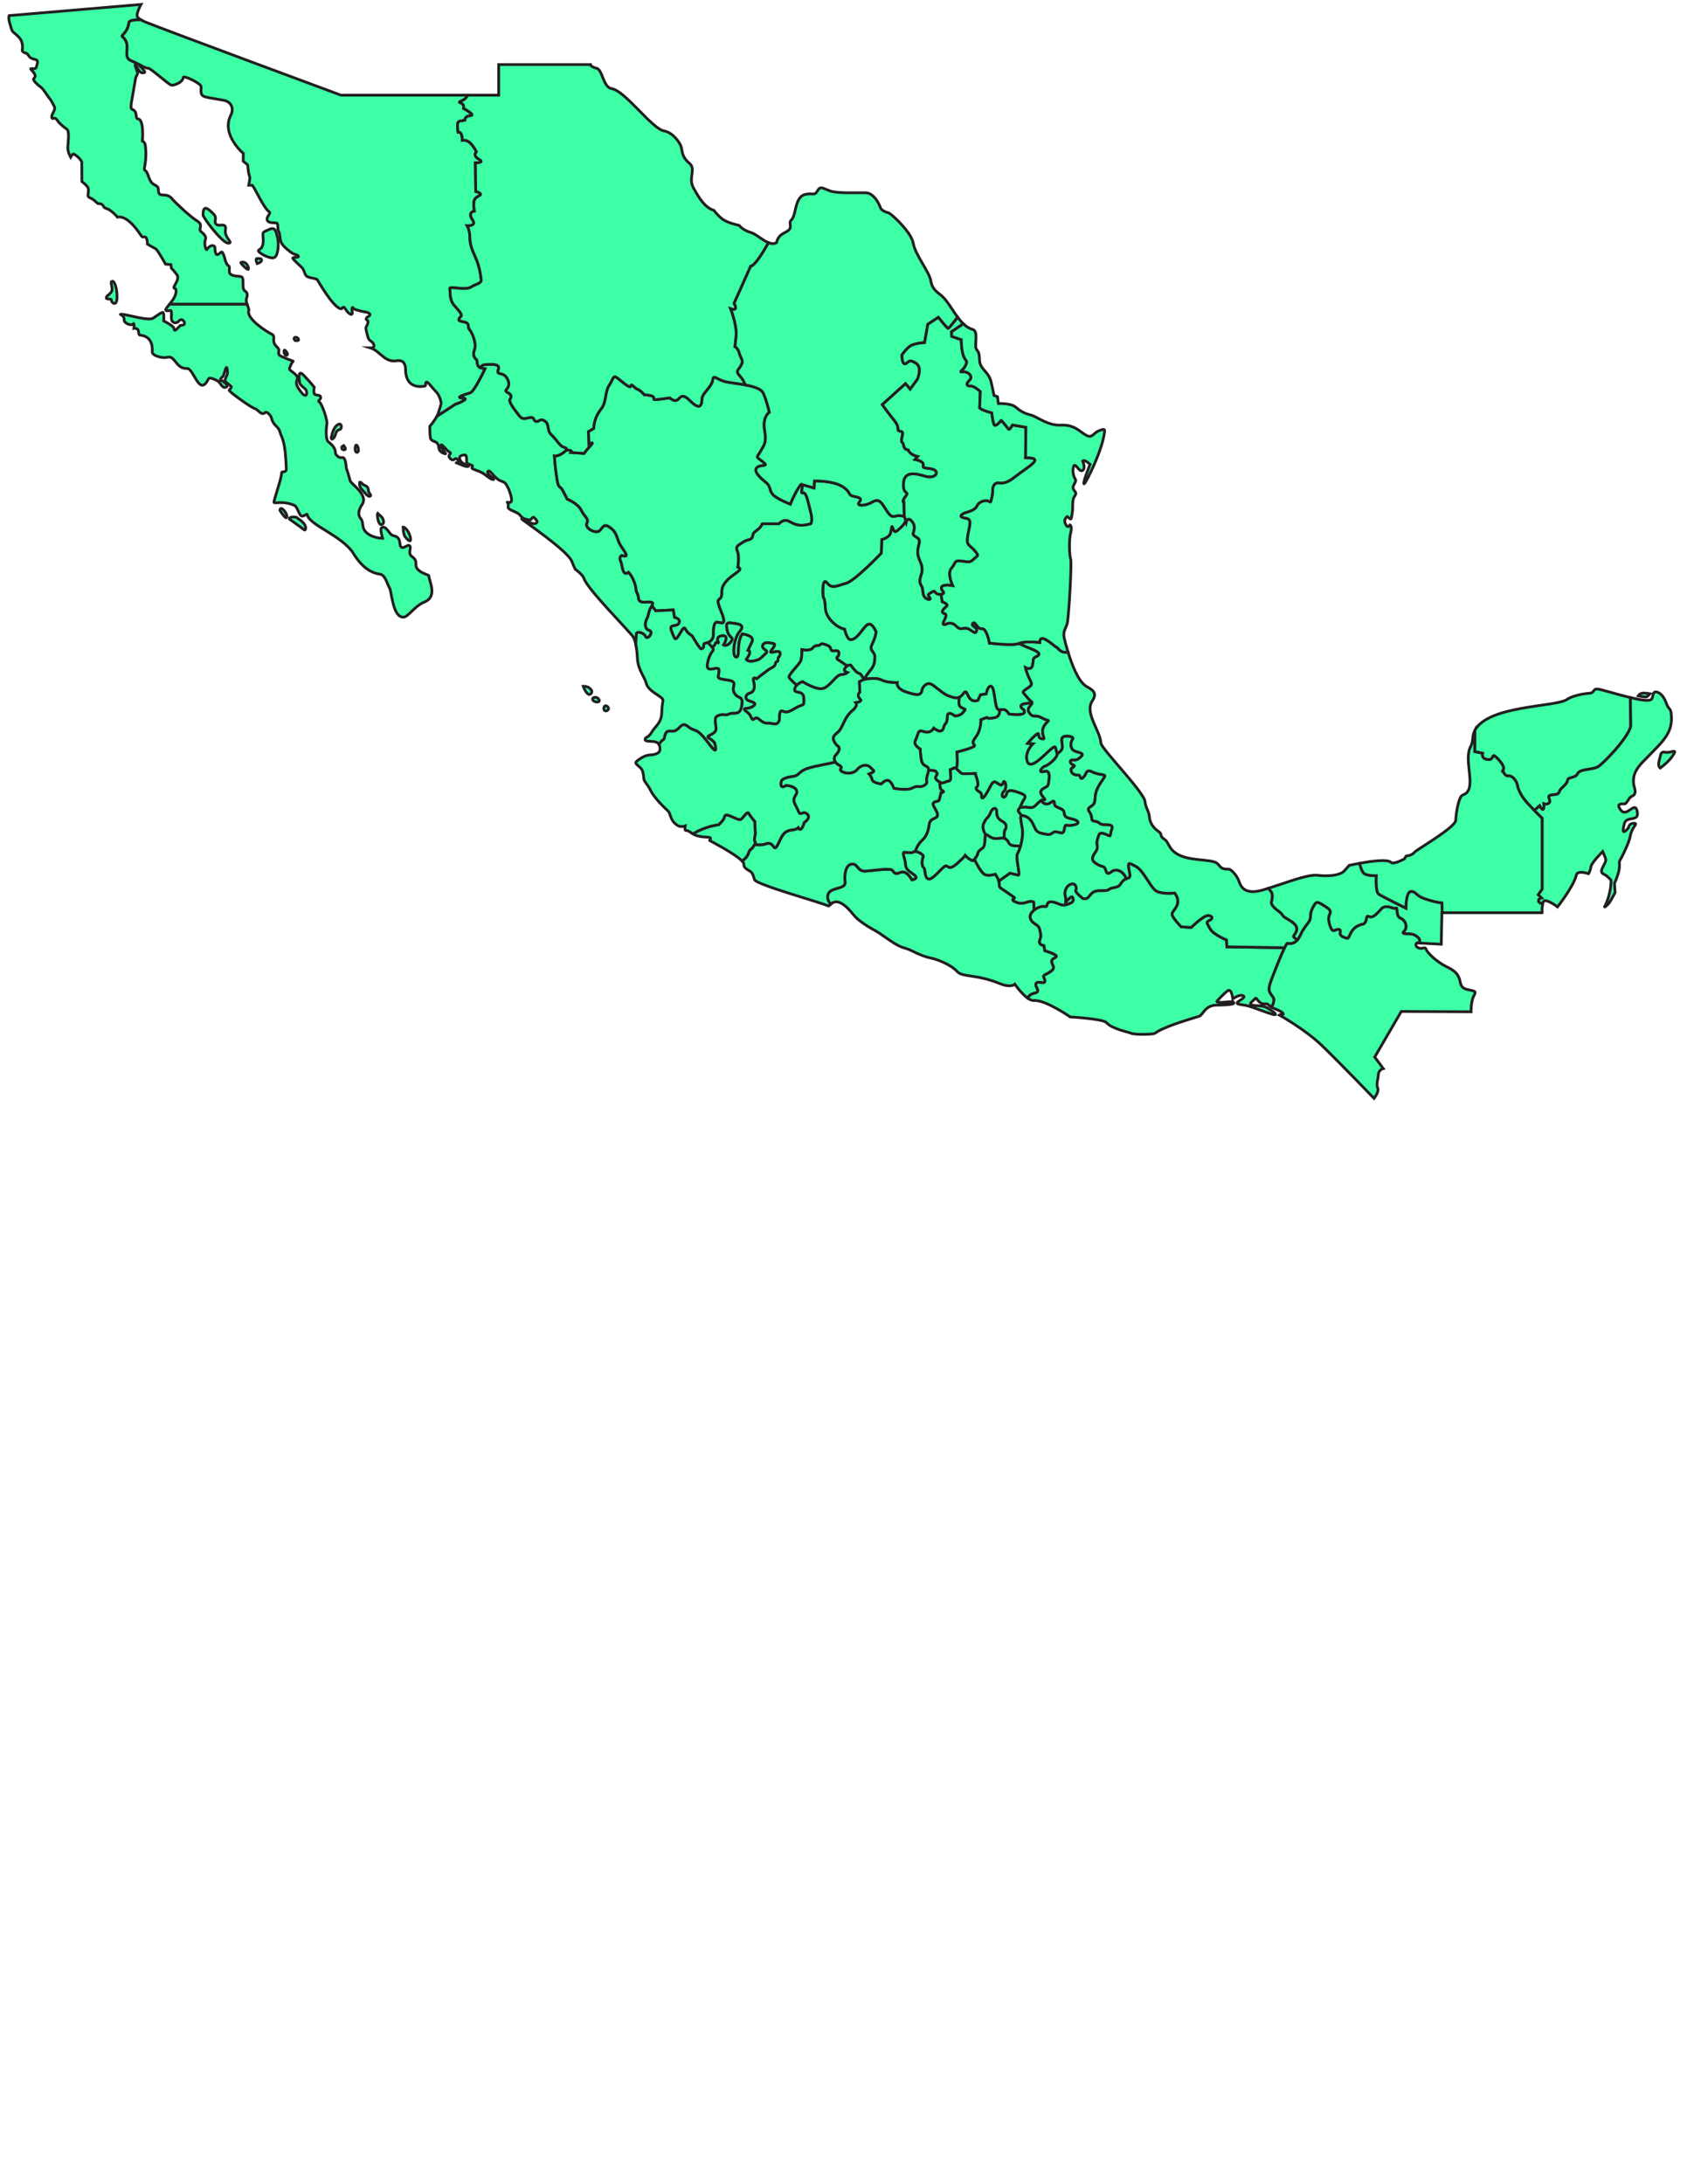 <?xml version="1.0" encoding="utf-8"?>
<!-- Generator: Adobe Illustrator 16.0.0, SVG Export Plug-In . SVG Version: 6.00 Build 0)  -->
<!DOCTYPE svg PUBLIC "-//W3C//DTD SVG 1.1//EN" "http://www.w3.org/Graphics/SVG/1.1/DTD/svg11.dtd">
<svg version="1.1" id="main" xmlns="http://www.w3.org/2000/svg" xmlns:xlink="http://www.w3.org/1999/xlink" x="0px" y="0px"
	 width="612px" height="792px" viewBox="0 0 612 792" enable-background="new 0 0 612 792" xml:space="preserve">
<path id="Colima" fill="#3dffa6" stroke="#231F20" stroke-miterlimit="10" d="M271.499,309.511c0.634-1.902,0.952-1.268,1.586-2.22
	c0.634-0.951,1.269-1.585,0.793-2.221c-0.477-0.634,0.317-2.378,0.158-3.33c-0.158-0.952-0.158-3.806-0.158-3.806
	s-1.745-2.062-2.221-3.013s-1.744,1.11-2.538,1.903c-0.792,0.793-1.903,0-3.806-0.793c-1.902-0.792-2.378-0.634-2.537,0.317
	c-0.159,0.952-2.062,2.696-2.062,2.696c-3.965,0.477-7.771,2.379-8.247,2.696c-0.13,0.086-0.534,0.328-1.047,0.63
	c0.026,0.018,0.049,0.033,0.076,0.05c2.018,1.318,5.271,0.988,6.013,1.276c0.741,0.289-0.206,0.988-0.083,1.071
	c0.106,0.071,9.413,4.894,11.826,7.478C270.078,311.604,271.132,310.611,271.499,309.511z"/>
<path id="Yucatán" fill="#3dffa6" stroke="#231F20" stroke-miterlimit="10" d="M537.843,273.155c0,0-0.713,1.903,1.785,2.259
	c2.497,0.357,1.427-2.259,2.854-1.07c1.427,1.189,3.567,3.688,2.854,4.758c-0.713,1.071-0.117,0.476-0.117,0.476
	s0.713,2.022,2.021,1.784c1.309-0.238,2.974,1.784,3.212,3.331c0.237,1.546,1.427,4.044,3.45,6.303
	c0.778,0.871,1.784,1.916,2.729,2.874l1.909-1.684c0,0,1.783,3.449,1.546-0.714c0,0,1.31,0.476,2.022-0.476
	c0.714-0.951-1.427-2.497,0.832-2.735c2.26-0.238,2.498-0.357,2.854-1.428c0.357-1.07,2.735-2.378,2.855-3.806
	c0.118-1.427,2.854-0.713,3.687-2.497c0.833-1.785,5.352-1.309,7.375-2.498c2.021-1.189,11.061-10.586,11.895-14.749l-0.149-10.328
	c-5.188-1.245-11.225-3.197-12.154-3.131c-1.568,0.112-0.783,1.456-2.801,1.568c-2.016,0.112-6.112,0.879-8.065,2.241
	c-3.949,2.752-28.135,2.038-33.273,10.979c-0.065,0.111-0.118,0.218-0.173,0.326v7.622L537.843,273.155z"/>
<path id="Sinaloa" fill="#3dffa6" stroke="#231F20" stroke-miterlimit="10" d="M234.192,230.813c0.713,1.546,3.211-1.784,1.308-2.26
	c-1.903-0.476-1.427-3.211-0.833-4.163c0.595-0.951,0.595-2.616,1.427-4.044c0.833-1.427,1.665-2.259-1.784-2.021
	c-3.449,0.238-2.26-1.546-3.092-3.093c-0.833-1.546-0.119-1.427-1.07-4.044c-0.952-2.617-2.141-3.687-2.141-3.687
	c-2.26,1.785-2.142-2.617-2.855-4.044c-0.713-1.427,0.357-2.021,0.357-2.021c3.092,0.951,1.309-1.071-0.238-3.449
	c-1.546-2.379-1.189-4.52-3.568-6.423c-2.378-1.902-2.735-0.832-4.044,0.714c-1.308,1.546-5.59-0.714-4.757-2.498
	c0.833-1.784-0.714-2.141-2.022-4.758c-1.309-2.616-5.115-4.044-5.115-4.044s-0.713-1.506-1.665-3.251
	c-0.952-1.745-1.427-0.158-2.062-4.124c-0.634-3.964-0.912-8.207-0.912-8.207s1.189,0.238,3.211-1.189
	c2.022-1.427,1.189-1.784,0-2.141c-1.189-0.357-2.498-2.736-4.282-4.401c-1.785-1.665-0.595-3.806-2.379-4.996
	c-1.784-1.189-2.021,0.357-3.211,0.119s-0.238-1.903-2.735-1.308c-2.498,0.594-2.498,0.476-4.876-2.736
	c-2.379-3.211-1.903-3.806-1.903-3.806c1.784-2.617-2.26-2.498-1.308-3.568c0.951-1.07,1.546-2.378,0.119-4.52
	c-1.428-2.141-3.806-0.595-2.974-2.854s-2.617-1.903-4.757-1.784c-0.917,0.051-1.504,0.538-1.879,1.079
	c0.39,0.19,0.944,0.342,1.76,0.468c0,0-3.806,8.207-5.353,8.683c-1.546,0.476-5.946,1.784-2.735,1.903
	c3.211,0.119-2.855,2.379-2.498,2.141c0.22-0.147-3.726,2.424-6.781,4.414c-0.879,1.668-2.622,3.693-2.622,3.693s0,2.594,0.165,3.83
	c0.165,1.235,0.535,1.235,1.936,1.853c1.4,0.618,0.88,2.224,1.564,3.13c0.685,0.906,1.729,1.112,2.06,1.153
	c0.329,0.042-1.854-2.306-1.688-3.13c0.165-0.823,2.031,1.988,3.047,2.471c1.391,0.662-1.27,0.947,0.494,2.513
	c1.381,1.225,1.42-1.138,2.677,0.453c1.129,1.428-2.065,0.547-0.083,1.153c0.725,0.221,2.43,1.194,3.5,1.152
	c1.071-0.041-0.453-0.576-1.318-1.029c-0.865-0.453-1.317-0.948-1.523-1.895c-0.206-0.947,0.741-1.194,1.771-1.276
	c1.029-0.083,0.658,2.018,0.781,2.635c0.123,0.618,1.153,0.824,1.895,1.112s-0.536,0.865,0.247,1.277
	c0.783,0.412,3.125,1.023,4.407,2.059c3.372,2.726,4.038,1.965,2.306,0.823c-0.392-0.258-1.688-1.482-1.112-1.977
	c0.577-0.494,1.398,0.826,2.43,1.895c2.79,2.887,3.265,0.606,4.942,4.324c0.468,1.038,1.4,3.583,1.112,4.571
	c-0.289,0.988-1.73,0.247-1.524,0.453c0.206,0.206,0.516,0.759,0.329,1.565c-0.31,1.337,3.397,1.717,4.407,3.212
	c0.947,1.404,2.635,1.441,3.253,1.606c0.618,0.165,0.742-0.535,1.235-0.865c0.494-0.329,0.7,0.206,1.359,0.947
	c0.659,0.741-0.083,1.277-0.906,1.317c-0.824,0.042-3.994-1.729-4.406-1.729s16.726,11.415,18.202,15.443
	c0.53,1.448,1.194,2.759,1.194,2.759s2.724,1.961,3.13,3.293c1.178,3.875,17.253,19.93,17.995,21.413
	c0.328,0.656,0.608,1.476,0.835,2.527l0.229-3.889C231.099,228.91,233.478,229.267,234.192,230.813z"/>
<path id="SanLuisPotosí" fill="#3dffa6" stroke="#231F20" stroke-miterlimit="10" d="M323.99,191.682
	c-0.634-1.744-0.476-0.159-0.951,1.586c-0.476,1.744-3.172,2.378-3.172,2.378l-0.158,4.917c0,0-9.675,10.149-12.846,10.942
	c-3.172,0.793-4.916,2.22-6.819-0.158c-1.903-2.379-1.585,4.44-1.427,5.074c0.158,0.635,0.635,0.476,0.792,4.124
	c0.159,3.648,4.282,7.136,6.978,7.612c0,0,0.793,3.806,2.221,3.806c1.427,0,2.696-1.427,4.281-3.489
	c1.586-2.062,2.854-3.806,4.916,0.634c0,0-0.158,1.902-1.427,4.44c-1.27,2.538,0.951,2.538,0.951,4.599
	c0,2.061-0.159,3.172-1.745,5.075c-1.585,1.903-2.061,3.171-2.061,3.171s3.964-0.951,6.185,0.159c2.22,1.11,5.709,0.952,5.709,0.952
	s-0.477,2.22,3.488,3.488c3.966,1.269,5.393,1.427,5.71-1.269c0,0,1.427-3.013,3.806-1.269s4.282,3.489,5.868,3.965
	c1.585,0.476,3.489,1.585,5.233-0.952c1.744-2.538,0.951,3.806,5.233,2.537l0.951-2.061l2.062-0.318c0,0,0.634-3.33,1.903-2.696
	c1.269,0.634,1.109,8.087,2.537,8.405c1.427,0.317,2.22-0.952,3.806,1.586c0,0,7.137,1.109,5.393-1.586c0,0-2.855-1.744,0.792-2.22
	c3.648-0.476,2.062-0.159,0.477-2.221c-1.586-2.062-2.22-1.745-0.159-3.172c2.062-1.428,2.062-1.427,0.952-3.647
	c-1.11-2.22-1.428-3.965-1.428-3.965s2.062,1.111,2.537-0.792c0.476-1.903-0.158-2.538,1.27-3.172
	c1.427-0.634,2.062-1.427-2.063-3.013c-1.476-0.568-2.908-1.217-4.144-1.816c-2.057,0.936-10.684-0.127-10.684-0.127
	s-0.952-5.472-2.735-5.234c-1.784,0.238-2.498-3.092-3.331-1.903c-0.832,1.189,2.022,1.308,1.309,2.855
	c-0.714,1.546-2.26-1.666-4.639-1.071c-2.379,0.595-2.379-1.308-4.163-1.784s-2.26,0.713-3.092,0.357
	c-0.833-0.357,2.021-3.449,0.356-3.925c-1.665-0.476-0.238-1.784,0.714-2.617c0.951-0.833-1.546-1.665-1.546-1.665l-0.423-2.701
	c-0.524,0.056-1.154-0.025-1.6-0.272c-1.07-0.594-0.238-1.427-2.141-0.356c-1.903,1.07-0.357,1.427-0.238,2.141
	c0.119,0.713-2.498,0.357-2.616-2.379c-0.119-2.736-1.189-2.26-1.07-4.282c0.118-2.022,1.664-3.211,0.118-6.661
	c-1.546-3.449-0.832-4.52-0.356-6.898c0.476-2.378-2.735-1.903-2.142-3.687c0.595-1.784,0.477-3.092-0.832-4.401
	c-1.308-1.308-1.784,0.595-1.784,0.595l-0.156-0.495c-0.377,0.788-0.89,1.595-1.588,2.239
	C324.942,192.951,324.625,193.426,323.99,191.682z"/>
<path id="Querétaro" fill="#3dffa6" stroke="#231F20" stroke-miterlimit="10" d="M340.008,283.027
	c1.903,1.585,2.379,0.635,3.647,0.318c1.269-0.318,1.428,0.159,1.11-4.282l1.745-0.635c1.269,0.951,0.634-5.709,0.634-5.709
	s5.867-1.427,6.343-2.22c0.476-0.792-1.586-0.476,0.476-3.172c2.063-2.696,1.903-6.343,1.903-6.343l2.063-0.793
	c0,0,0.475,0.634,3.171,0c1.251-0.293,1.613-1.544,1.645-2.8c-0.171,0.001-0.347-0.012-0.534-0.054
	c-1.428-0.318-1.269-7.771-2.537-8.405c-1.27-0.634-1.903,2.696-1.903,2.696l-2.062,0.318l-0.951,2.061
	c-4.282,1.269-3.489-5.075-5.233-2.537c-0.517,0.751-1.047,1.176-1.578,1.399c-0.05,1.869-0.399,3.028,0.785,3.675
	c1.744,0.952,1.744,0.318,0.634,1.745c-1.109,1.427-3.013,1.269-3.013,1.269c-2.855-2.22-2.696,0.317-2.696,0.317
	c-0.158,3.171-0.792,1.745-1.427,4.123c-0.634,2.379-3.489,0-3.489,0c-0.951,1.586-2.379,1.744-4.123,1.11
	c-1.744-0.634-1.586,1.586-2.537,3.331c-0.952,1.745,1.744,3.172,1.744,3.172c0.317,5.233,0.634,5.392,2.062,6.185
	c0.795,0.441,1.048,0.834,1.008,1.479l2.322,0.266C341.276,281.124,338.104,281.441,340.008,283.027z"/>
<path id="Durango" fill="#3dffa6" stroke="#231F20" stroke-miterlimit="10" d="M244.222,221.179l0.476,2.696
	c0,0,2.379,0.476,1.586,2.062c-0.793,1.585-3.806,0-2.696,2.854c1.11,2.855,1.268,3.648,2.379,2.062
	c1.11-1.586,2.061-4.123,2.695-2.696c0.634,1.428,2.379,2.379,2.379,2.379s2.836,4.847,3.33,4.758
	c1.744-0.317,0.159-1.903,1.586-2.062c1.427-0.159,2.854-1.269,2.854-3.013s0-4.757,1.427-4.599
	c1.427,0.159,3.647,1.586,1.427-3.806c-2.22-5.393-0.635-3.807,0-5.393c0.634-1.585-0.635-2.695,1.745-5.55
	c2.379-2.854,6.818-4.282,4.282-5.233c0,0,0.635-3.806-0.159-5.709c-0.793-1.903,0.159-2.062,2.061-3.331
	c1.903-1.269,3.172-0.476,3.49-2.378c0.316-1.903,2.22-1.586,3.489-4.282h6.026c0,0,1.586-1.903,3.489-0.952
	c1.903,0.952,3.489,2.22,8.088,0.952c0,0,0.792-1.11-0.159-4.6c-0.951-3.489-1.269-6.026-2.379-6.66c0,0-1.11,0.476-0.793-0.635
	c0,0,0.952-4.599-1.11-1.269c-2.062,3.331-3.013,6.027-3.013,6.027s-4.916-1.903-6.344-3.489c-1.427-1.586-0.634-2.854-2.378-4.282
	c-1.744-1.428-4.758-3.965-3.489-5.392c1.268-1.427,4.917-0.159,2.22-2.22c-2.696-2.062-2.22-1.27-0.793-3.806
	c1.428-2.538,2.221-3.013,1.428-7.771s1.744-6.343,1.744-6.343s-0.951-4.282-2.22-6.978c-1.481-3.147-11.26-3.331-14.272-4.282
	c-3.013-0.952-3.806-2.537-4.123-0.317c-0.317,2.221-3.648,4.758-3.806,6.344c-0.159,1.585,0,5.392-4.44,0.951
	c-4.44-4.44-3.172,2.379-7.295-0.951c0,0-3.013,0.476-5.075,0.634c-2.062,0.159,1.585-1.428-4.123-1.745
	c0,0-1.269-1.586-2.538-2.062s-2.221-2.378-2.379-1.11c-0.158,1.269-3.964-2.379-5.233-3.172s-1.269,0.952-2.696,3.013
	c-1.427,2.062-0.951,6.026-2.695,8.247c-1.745,2.22-2.696,4.44-2.855,7.294l-1.902,1.11l0.158,4.758c0,0,3.172-2.221-0.634,1.744
	l-1.11,1.427l-4.599-0.317c0,0,0.476-0.476-0.476-0.793c-0.286-0.095-0.789-0.119-1.35-0.105c-0.162,0.263-0.506,0.592-1.108,1.016
	c-2.022,1.427-3.211,1.189-3.211,1.189s0.277,4.242,0.912,8.207c0.635,3.965,1.11,2.379,2.062,4.124
	c0.951,1.745,1.665,3.251,1.665,3.251s3.806,1.428,5.115,4.044c1.308,2.617,2.854,2.974,2.022,4.758
	c-0.833,1.784,3.449,4.044,4.757,2.498c1.309-1.546,1.666-2.616,4.044-0.714c2.379,1.904,2.022,4.044,3.568,6.423
	c1.546,2.378,3.33,4.4,0.238,3.449c0,0-1.07,0.595-0.357,2.021c0.713,1.427,0.595,5.829,2.855,4.044c0,0,1.189,1.07,2.141,3.687
	c0.951,2.617,0.238,2.498,1.07,4.044c0.833,1.546-0.357,3.331,3.092,3.093c2.871-0.198,2.774,0.347,2.181,1.358l1.387,1.814
	L244.222,221.179z"/>
<path id="Hidalgo" fill="#3dffa6" stroke="#231F20" stroke-miterlimit="10" d="M353.806,280.491c0,0.476,1.586,3.965,0.635,4.757
	c-0.951,0.793,0.158,1.428,1.11,2.062c0.951,0.634,0.158,1.902,0.792,2.061c0.635,0.159,1.903-2.22,3.172-4.599
	c1.27-2.378,2.062-0.634,3.33-0.159c1.27,0.476,0.952-1.744,1.586-1.11c0.635,0.634,0.635,2.695-0.316,3.488
	c-0.952,0.793-0.634,2.696,0.476,1.903c1.11-0.793-0.158-3.171,4.282-1.744s2.854,1.903,2.061,3.647
	c-0.792,1.745-1.427,2.062,0.476,1.903c1.904-0.159,2.855,0.793,4.282-0.634c1.428-1.427,2.221-2.22,3.172-2.062
	c0.952,0.158-1.586-1.745-1.269-3.014c0.317-1.268,2.538-1.427,2.697-2.537c0.158-1.11,1.268-5.551-1.429-4.757
	c-2.695,0.793-0.634-1.745,0.317-1.903c0.951-0.158,5.075-3.33,4.282-4.916s0-3.172-2.379-1.11
	c-2.379,2.062-7.295,7.611-8.405,4.282c-1.11-3.331,2.062-6.344,2.062-6.344l-1.903-0.159c0,0,1.903-2.378,3.331-3.33
	c1.427-0.952-0.538,1.744,2.378,1.744c0.794,0-1.427-2.537,0.476-5.075c1.904-2.538,1.904-0.952-0.951-2.538
	c-2.854-1.586-3.172,0.317-4.757-2.062c-1.127-1.69,1.424-2.74,1.065-3.546c-0.161,0.126-0.79,0.192-2.178,0.374
	c-3.647,0.476-0.792,2.22-0.792,2.22c1.744,2.695-5.393,1.586-5.393,1.586c-1.377-2.204-2.156-1.538-3.271-1.532
	c-0.031,1.256-0.394,2.507-1.645,2.8c-2.696,0.634-3.171,0-3.171,0l-2.063,0.793c0,0,0.159,3.647-1.903,6.343
	c-2.062,2.696,0,2.379-0.476,3.172c-0.476,0.793-6.343,2.22-6.343,2.22s0.56,5.878-0.425,5.8c0.95,0.949,1.938,1.896,2.17,1.973
	C349.365,280.65,353.806,280.491,353.806,280.491z"/>
<path id="Tabasco" fill="#3dffa6" stroke="#231F20" stroke-miterlimit="10" d="M523.095,327.392c-1.903-0.238-3.093-0.476-6.303-1.546
	c-3.211-1.07-2.974-2.616-4.877-2.616s-1.903,6.065-1.903,6.065s-8.683-4.282-9.873-5.114c-1.188-0.833-0.831-6.661-0.831-6.661
	s-2.617,0.119-4.163-0.595c-0.882-0.407-1.53-2.322-1.927-3.893c-2.165,0.396-3.765,0.762-3.765,0.762l-1.905,2.128
	c-1.681,1.569-5.712,1.904-9.633,1.457c-3.509-0.401-11.322,2.695-17.743,4.716c0.308,0.481,0.605,0.902,0.836,1.134
	c0.834,0.832,0.476,2.973,0.238,3.687c-0.238,0.714,0.237,1.784,2.498,3.449c2.261,1.666,0.714,1.428,3.212,2.854
	c2.496,1.427,3.925,2.617,3.33,4.401c-0.595,1.784-1.902,1.666-0.119,2.854c0.15,0.1,0.323,0.212,0.506,0.33
	c0.51-0.585,0.925-1.32,1.278-2.114c0.951-2.141,2.378-3.568,3.092-4.757s0-2.616,1.189-4.758c1.19-2.141,1.31-2.498,3.568-1.07
	c2.26,1.427,3.331,1.903,2.498,3.568c-0.832,1.665,0.278,4.877,0.992,5.591c0.713,0.713,1.744-0.714,2.695-0.12
	c0.951,0.594-1.427,2.022,2.616,3.092c1.341,0.355,0.714-3.925,5.709-5.114c0,0,1.07,0.119,1.428-2.022
	c0.356-2.141,0.951,0.713,3.331-1.427c2.378-2.141,2.021-2.617,3.567-2.854s3.092,0.951,3.806,0.476
	c0.713-0.476-0.238,2.974,1.664,3.687c1.904,0.714,2.618,3.449,1.191,4.757c-1.429,1.309,2.259,0.595,3.568,1.19
	c1.275,0.58,2.994,1.838,1.645,3.004l8.345,0.445l0.238-11.418h0.105L523.095,327.392z"/>
<path id="Guerrero" fill="#3dffa6" stroke="#231F20" stroke-miterlimit="10" d="M372.518,327.115c-1.744,0.634-3.172,0.476-4.599-0.318
	c-1.428-0.792,0.635-0.951,0-1.427s-1.586-1.11-3.172-2.221c-1.585-1.11-2.379-1.269-2.221-2.537
	c0.159-1.27-1.427-3.648-1.427-3.648s-2.379,0.793-3.806,0.159c-1.428-0.634-3.647-5.233-3.647-5.233
	c-1.428,0.634-3.489-1.745-3.489-1.745s-0.317,0.634-3.013,3.013c-2.696,2.379-3.014,0.952-3.965,0.793
	c-0.952-0.158-4.758,5.233-6.344,4.758c-1.585-0.476-0.951-3.489-1.744-4.124s-0.635-2.854-0.159-3.806
	c0.476-0.951-2.696-2.537-3.488-1.903c-0.793,0.634-2.22,0.159-3.33,0.159s0.158,2.062,0.316,4.123
	c0.158,2.062,0.794,2.379,3.014,3.965c2.22,1.586-0.635,1.903-0.635,1.903s-1.903-3.647-4.123-2.696s-2.22,0-3.014-0.793
	c-0.792-0.793-5.867,0-9.355,0.317c-3.489,0.318-2.854-2.696-5.233-2.537c-2.379,0.159-2.855,3.806-2.538,6.502
	c0.316,2.695-4.758,1.745-6.027,4.123c-0.813,1.525,0.067,3.047,0.805,3.945c1.16-1.01,3.373-2.337,8.195,3.686
	c2.647,3.306,7.827,5.673,9.225,6.629c5.445,3.729,7.013,4.946,9.8,5.683c2.183,0.577,5.106,2.676,8.937,3.458
	c3.829,0.782,8.203,3.16,9.556,4.745c2.125,2.49,6.844,0.951,15.646,4.561c4.051,1.661,5.478,0.247,5.478,0.247
	s2.31,3.333,4.574,4.985c0.58-0.822,1.329-1.48,2.282-1.663c3.092-0.595,0.238-2.379,0.833-3.568
	c0.723-1.447,4.639,1.427,2.735-2.498c-0.418-0.862,4.639-1.784,3.448-4.044c-1.189-2.259,0-2.259,1.071-3.092
	c1.07-0.833-4.044-2.26-4.044-2.26l-0.357-1.902c-1.427-0.239-1.902-0.952-1.427-2.142c0.476-1.189,0.356-1.903-0.119-3.806
	c-0.476-1.903-2.498-1.665-3.33-3.806c-0.428-1.099,0.307-2.227,1.346-3.067l-0.117-2.919
	C375.055,327.115,374.263,326.48,372.518,327.115z"/>
<path id="Morelos" fill="#3dffa6" stroke="#231F20" stroke-miterlimit="10" d="M365.382,304.674c-1.109-1.11-1.189-0.873-3.647-0.635
	c-2.458,0.238-3.488-1.744-4.123-1.348c-0.634,0.396,0.079,3.806-1.11,4.757c-1.189,0.952-1.586,1.031-1.902,2.3
	c-0.175,0.698-0.902,1.588-1.521,2.248c0.196,0.005,0.388-0.026,0.569-0.106c0,0,2.22,4.599,3.647,5.233
	c1.427,0.634,3.806-0.159,3.806-0.159s0.882,1.324,1.265,2.523l4.049-2.841c0,0,2.141,0.555,3.013,0.714
	c0.872,0.159-1.031-6.264-0.317-7.691c0.419-0.838,0.811-1.734,1.144-2.924C365.396,306.86,366.38,305.672,365.382,304.674z"/>
<path id="Tlaxcala" fill="#3dffa6" stroke="#231F20" stroke-miterlimit="10" d="M390.993,297.934c-0.793-1.11-3.409-0.951-4.36-1.823
	c-0.952-0.873,0-1.983-1.586-2.776c-1.586-0.792-2.301-0.872-2.458-1.585c-0.159-0.713,0.08-1.744-1.031-1.031
	s-1.506,1.031-2.617,0.634c-0.579-0.207-0.939-0.673-1.178-1.106c-0.575,0.329-1.207,0.957-2.072,1.821
	c-1.427,1.427-2.378,0.476-4.282,0.634c-0.708,0.059-1.063,0.052-1.191-0.07c-0.576,0.569-1.052,1.204-0.791,1.576
	c0.217,0.309,0.651,0.897,1.101,1.498c0.152-0.072,0.377,0.021,0.644,0.087c0.635,0.159,2.141,0.396,3.331,2.538
	c1.188,2.141,0.951,3.33,3.488,3.885s2.935,0.555,4.044-0.317c1.11-0.872,3.014,0.792,3.728-0.159
	c0.714-0.952,0.159-2.696,1.269-2.458C388.14,299.52,391.786,299.044,390.993,297.934z"/>
<path id="EstadodeMéxico" fill="#3dffa6" stroke="#231F20" stroke-miterlimit="10" d="M370.526,295.706
	c-0.449-0.601-0.884-1.189-1.101-1.498c-0.261-0.372,0.215-1.006,0.791-1.576c-0.216-0.205,0.219-0.737,0.716-1.833
	c0.794-1.744,2.38-2.22-2.061-3.647s-3.172,0.951-4.282,1.744c-1.109,0.793-1.428-1.11-0.476-1.903
	c0.951-0.793,0.951-2.854,0.316-3.488c-0.634-0.634-0.316,1.585-1.586,1.11c-1.269-0.476-2.061-2.22-3.33,0.159
	c-1.269,2.379-2.537,4.758-3.172,4.599c-0.634-0.159,0.159-1.427-0.792-2.061c-0.952-0.634-2.062-1.269-1.11-2.062
	c0.951-0.792-0.635-4.282-0.635-4.757c0,0-4.44,0.159-4.916,0c-0.232-0.077-1.22-1.023-2.17-1.973
	c-0.063-0.005-0.133-0.033-0.209-0.09l-1.745,0.635c0.317,4.44,0.158,3.964-1.11,4.282c-1.037,0.259-1.546,0.94-2.736,0.314
	c0.031,0.78,0.091,1.636,0.199,2.144c0.238,1.11,2.379,1.189,0.238,1.665c0,0-0.555,2.775-0.872,2.934
	c-0.317,0.158-2.221,0.238-1.982,1.348c0.237,1.11,2.3,3.489,1.349,4.44c-0.952,0.951-2.459,0.555-2.776,2.854
	c-0.316,2.3-1.03,4.282-2.537,5.63c-1.146,1.025-2.152,2.646-2.465,4.061c1.192,0.062,3.25,1.265,2.86,2.044
	c-0.476,0.952-0.634,3.171,0.159,3.806s0.159,3.647,1.744,4.124c1.586,0.476,5.392-4.916,6.344-4.758
	c0.951,0.159,1.269,1.586,3.965-0.793c2.695-2.378,3.013-3.013,3.013-3.013s1.571,1.813,2.92,1.851
	c0.619-0.66,1.347-1.55,1.521-2.248c0.316-1.269,0.713-1.348,1.902-2.3c1.171-0.936,0.5-4.25,1.085-4.731
	c-0.734-1.268-1.293-2.789-0.768-3.991c1.11-2.538,1.744-1.982,2.537-4.044c0.793-2.062,2.3-1.903,2.221-0.238
	c-0.079,1.666,0.634,2.616,2.062,3.41c1.427,0.792,1.744,1.903,0.951,3.013c-0.359,0.502-0.36,1.786-0.254,3.039
	c0.328,0.101,0.606,0.327,1.047,0.767c0.998,0.998,0.014,2.186,4.87,2.071c0.233-0.835,0.438-1.813,0.602-3.023
	c0.396-2.934-0.238-4.124-0.477-6.264C370.239,296.218,370.315,295.805,370.526,295.706z"/>
<path id="DistritoFederal" fill="#3dffa6" stroke="#231F20" stroke-miterlimit="10" d="M364.589,300.868
	c0.793-1.11,0.476-2.221-0.951-3.013c-1.428-0.793-2.141-1.744-2.062-3.41c0.079-1.665-1.428-1.824-2.221,0.238
	c-0.793,2.062-1.427,1.506-2.537,4.044c-0.525,1.202,0.033,2.723,0.768,3.991c0.01-0.007,0.016-0.02,0.025-0.026
	c0.635-0.396,1.665,1.586,4.123,1.348c1.484-0.143,2.101-0.285,2.601-0.132C364.229,302.654,364.229,301.371,364.589,300.868z"/>
<path id="Puebla" fill="#3dffa6" stroke="#231F20" stroke-miterlimit="10" d="M403.205,316.092c-1.665,1.348-1.824,0.079-2.22-1.031
	c-0.396-1.11-1.19-0.634-3.014-1.744c-1.824-1.11-1.903-1.903-1.271-3.172c0.635-1.269,1.667-1.903,1.35-3.568
	c-0.318-1.665,0.158-2.22,0.555-3.647c0.396-1.427,2.221-0.555,3.41,0c1.189,0.555,0.556-0.238,1.348-2.299
	c0.793-2.062-2.299-1.507-3.409-1.666c-1.109-0.158-1.188-1.031-2.775-1.189s-0.793-0.951-1.429-2.458
	c-0.634-1.506-1.744-1.824,0.081-2.934c1.823-1.11,1.188-2.141,1.665-4.599c0.476-2.458,2.617-4.996,3.251-6.106
	s-2.063-0.555-4.362-1.744c-2.3-1.19-2.22,0.396-2.934,1.348c-0.714,0.951-1.269,1.506-1.586,0.396
	c-0.316-1.11-0.713-0.317-2.141-0.873c-1.427-0.555-1.109-2.062-1.109-2.062c1.823-1.348,1.189-1.031,0.316-1.585
	c-0.871-0.555-0.792-1.665,0.159-1.586c0.951,0.08,1.823,0.159,3.25-1.348c1.428-1.507-2.299-1.269-3.25-2.458
	c-0.951-1.189-0.555-2.933,0.079-3.806c0.635-0.873-2.378-1.427-3.489-0.792c-1.11,0.635-0.157,2.458-0.316,3.964
	c-0.089,0.836-1.007,1.623-1.807,2.158c0.051,1.666-3.503,4.358-4.378,4.504c-0.951,0.159-3.013,2.696-0.317,1.903
	c2.696-0.793,1.587,3.647,1.429,4.757c-0.159,1.11-2.38,1.269-2.697,2.537c-0.317,1.269,2.221,3.172,1.269,3.014
	c-0.374-0.062-0.726,0.027-1.1,0.24c0.238,0.433,0.599,0.899,1.178,1.106c1.111,0.397,1.506,0.079,2.617-0.634
	s0.872,0.317,1.031,1.031c0.157,0.713,0.872,0.793,2.458,1.585c1.586,0.793,0.634,1.903,1.586,2.776
	c0.951,0.872,3.567,0.713,4.36,1.823s-2.854,1.585-3.964,1.348c-1.109-0.238-0.555,1.507-1.269,2.458
	c-0.714,0.951-2.617-0.713-3.728,0.159c-1.109,0.872-1.507,0.872-4.044,0.317s-2.3-1.745-3.488-3.885
	c-1.19-2.141-2.696-2.379-3.331-2.538c-0.635-0.158-1.03-0.476-0.793,1.666c0.238,2.141,0.873,3.33,0.477,6.264
	s-1.031,4.52-1.745,5.947s1.189,7.85,0.317,7.691c-0.872-0.159-3.013-0.714-3.013-0.714l-4.049,2.841
	c0.13,0.408,0.203,0.802,0.162,1.125c-0.158,1.268,0.636,1.426,2.221,2.537c1.586,1.111,2.537,1.745,3.172,2.221
	s-1.428,0.634,0,1.427c1.427,0.793,2.854,0.952,4.599,0.318c1.745-0.635,2.537,0,2.537,0l0.117,2.919
	c0.985-0.796,2.245-1.334,3.055-1.334c1.665,0,1.31,0.357,1.785-0.951c0.476-1.309,2.616-0.595,4.281,0.119
	c1.665,0.714,2.616,0.238,4.043-0.356c1.428-0.595,1.072-1.666,0.714-2.26c-0.355-0.595-2.378,1.784-2.378,1.784
	s0.118-0.952-0.238-2.379c-0.356-1.427,0.476-3.568,2.141-4.044s2.141,1.427,1.665,2.141c-0.476,0.714,2.617,3.093,2.617,3.093
	c2.973,0.595,1.903-2.855,6.066-2.855c4.364,0,2.497-0.476,4.521-0.951c2.02-0.476,2.378-0.357,3.209-1.665
	c0.627-0.982,1.252-1.428,1.978-1.741C407.366,315.477,404.707,314.876,403.205,316.092z"/>
<path id="Zacatecas" fill="#3dffa6" stroke="#231F20" stroke-miterlimit="10" d="M328.094,187.23c-1.119-0.256-2.257-0.392-2.991-0.146
	c-1.903,0.635-2.538-0.476-4.441-3.489c-1.902-3.014-3.013-2.22-4.758-1.269c-1.744,0.951-5.55,1.427-4.123-0.317
	c1.428-1.744-1.269-1.745-2.696-2.22c-1.427-0.476-0.476-1.744-3.964-3.647c-3.489-1.903-9.674-1.745-9.674-1.745l-0.159,2.538
	c0,0-1.11-0.317-3.33-0.952c-0.35-0.1-0.648-0.081-0.903,0.021c0.066,0.711-0.208,2.04-0.208,2.04
	c-0.317,1.111,0.793,0.635,0.793,0.635c1.11,0.634,1.428,3.171,2.379,6.66c0.951,3.489,0.159,4.6,0.159,4.6
	c-4.599,1.269-6.185,0-8.088-0.952c-1.903-0.952-3.489,0.952-3.489,0.952h-6.026c-1.269,2.696-3.172,2.378-3.489,4.282
	c-0.317,1.903-1.586,1.11-3.49,2.378c-1.902,1.269-2.854,1.428-2.061,3.331c0.793,1.904,0.159,5.709,0.159,5.709
	c2.537,0.951-1.903,2.378-4.282,5.233c-2.379,2.855-1.11,3.965-1.745,5.55c-0.635,1.585-2.22,0,0,5.393
	c2.22,5.392,0,3.964-1.427,3.806c-1.427-0.158-1.427,2.855-1.427,4.599c0,1.399-0.919,2.388-2.019,2.808l1.585,1.668
	c0.51-0.295,0.952-0.677,1.069-1.145c0.317-1.269,1.427-0.159,1.427-0.159s-1.745-2.538,1.11-2.854
	c2.855-0.317,0.476,3.33,0.476,3.33s1.269,0.793,2.696-1.11c1.428-1.903-0.635-1.269-1.269-3.964
	c-0.634-2.696-0.317-3.171,1.744-2.855c2.062,0.317,4.916,0.476,2.696,3.013c-2.221,2.537-2.854,9.198-1.269,9.356
	s0-5.233,2.22-8.405c0,0,4.6,0.476,3.489,2.854l-1.427,3.013c0,0,1.744,0.159-0.635,3.331c0,0,0.635,0.952,2.379,0.635
	c1.744-0.318,2.379-0.477,3.806-1.903c1.427-1.427,1.903-1.427,0.476-2.379c-1.427-0.952-0.634-2.696,1.586-2.378
	c2.22,0.316,2.695,0.317,1.11,2.378s0.951,0.634,2.22,0.792c1.269,0.159,0.634,1.586,0.158,2.062s0.159,1.428-0.634,1.585
	c-0.793,0.159-0.159,1.427-1.585,2.062c-1.428,0.634-5.709,4.123-5.709,4.123s-1.744-1.11-1.11,1.11c0.634,2.22,0,3.806-1.427,4.123
	c-1.428,0.318-2.22,2.22-0.159,2.854c2.062,0.634,2.696,1.11,1.11,2.062c-1.585,0.952-3.171,0.318-2.854,1.11
	c0.317,0.793,1.585,0.793,2.379,2.696c0.793,1.903,1.11,0.159,2.062,0.317s2.062,2.062,3.965,1.903
	c1.902-0.158,3.647,1.269,4.282-1.269c0,0-0.159-3.171,0.792-3.171s1.269,1.269,4.599-0.792c3.33-2.062,3.647-0.476,3.489-3.806
	s-3.647-1.428-3.33-3.331c0.095-0.569,0.39-1.038,0.755-1.417c-0.369-0.329-2.034-1.827-2.725-2.688
	c-0.757-0.946,3.95-4.938,4.28-6.474c0.329-1.536,0.329-3.731,0.329-3.731s2.962,0.658,3.95-0.658
	c0.987-1.316,2.194-0.439,2.743-1.207c0.549-0.768,2.963,0.549,2.963,0.549c1.098,0.439,0.329,2.085,2.085,1.755
	c1.755-0.329,1.865,0.659,1.426,1.866c0,0-1.536,0.768,0.548,1.755l2.686,1.879c0.76-0.548,1.258-0.352,1.258-0.352
	s1.903,2.855,3.014,3.013c0.574,0.083,1.191,1.142,1.806,2.188l0.138-0.068c0.144-0.33,0.69-1.476,2.02-3.071
	c1.586-1.903,1.745-3.014,1.745-5.075c0-2.062-2.221-2.062-0.951-4.599c1.269-2.538,1.427-4.44,1.427-4.44
	c-2.062-4.44-3.33-2.696-4.916-0.634c-1.585,2.062-2.854,3.489-4.281,3.489c-1.428,0-2.221-3.806-2.221-3.806
	c-2.696-0.476-6.819-3.964-6.978-7.612c-0.158-3.648-0.634-3.489-0.792-4.124c-0.159-0.634-0.476-7.453,1.427-5.074
	c1.903,2.378,3.647,0.952,6.819,0.158c3.171-0.793,12.846-10.942,12.846-10.942l0.158-4.917c0,0,2.696-0.634,3.172-2.378
	c0.476-1.745,0.317-3.331,0.951-1.586c0.635,1.744,0.952,1.269,3.014-0.634c0.698-0.645,1.211-1.452,1.588-2.239L328.094,187.23z"/>
<path id="Aguascalientes" fill="#3dffa6" stroke="#231F20" stroke-miterlimit="10" d="M304.117,237.879
	c0.438-1.207,0.329-2.195-1.426-1.866c-1.756,0.33-0.987-1.316-2.085-1.755c0,0-2.414-1.316-2.963-0.549
	c-0.548,0.768-1.755-0.109-2.743,1.207c-0.988,1.316-3.95,0.658-3.95,0.658s0,2.195-0.329,3.731c-0.33,1.536-5.037,5.528-4.28,6.474
	c0.69,0.861,2.355,2.359,2.725,2.688c0.854-0.889,2.099-1.279,2.099-1.279s5.55,3.647,8.088,2.22c2.537-1.428,4.123-4.6,5.867-4.757
	c1.745-0.159,2.379-0.793,2.379-0.793s-1.903-0.475-0.793-1.744c0.23-0.263,0.446-0.456,0.645-0.6l-2.686-1.879
	C302.581,238.647,304.117,237.879,304.117,237.879z"/>
<path id="Coahuila" fill="#3dffa6" stroke="#231F20" stroke-miterlimit="10" d="M291.958,175.983c2.22,0.635,3.33,0.952,3.33,0.952
	l0.159-2.538c0,0,6.185-0.159,9.674,1.745c3.488,1.903,2.537,3.171,3.964,3.647c1.428,0.476,4.124,0.476,2.696,2.22
	c-1.427,1.744,2.379,1.269,4.123,0.317c1.745-0.952,2.855-1.745,4.758,1.269c1.903,3.013,2.538,4.124,4.441,3.489
	c0.734-0.245,1.872-0.11,2.991,0.146l-0.06-0.188l-0.119-4.995c0,0-1.07,0.119,0.596-2.022c1.665-2.141-1.19-0.356-0.714-5.114
	c0.476-4.757,5.828-2.735,8.088-2.141c3.935,1.036,5.471-2.378,1.546-2.854c-3.55-0.431-2.26-0.476-2.498-1.666
	c-0.237-1.189-2.974-1.665-2.974-1.665l0.952-1.071c-2.854-0.594-3.449-2.378-3.449-2.378s-1.428,0-1.665-1.666
	c-0.238-1.665-1.189-0.476-0.477-3.33c0.714-2.854-1.546-0.952-1.546-2.616c0-1.666-1.188-2.855-2.497-4.52
	s-3.212-4.282-3.212-4.282l8.445-7.612l1.665,2.021l2.616-3.568c0,0,2.022-4.4-0.595-5.946c-2.616-1.547-2.379-0.357-3.687,0.238
	c-1.309,0.594-1.309-3.093-1.309-3.093s1.07-1.784,2.735-3.092c1.665-1.308,5.471-1.427,5.471-1.427l1.19-6.661l3.806-2.498
	c0,0,3.211,4.044,3.568,4.044c0.244,0,2.229-2.524,3.447-4.106c-2.133-2.896-3.942-6.414-6.406-8.261
	c-2.338-1.752-2.99-2.933-3.361-5.041c-0.578-3.288-5.573-9.155-6.386-13.667c-0.648-3.605-6.946-9.747-8.851-10.867
	c0,0-2.576-0.561-3.024-1.905s-2.353-5.266-5.265-5.377c-2.913-0.112-10.195,0.335-12.996-0.672c-2.8-1.008-3.473-1.905-4.593,0
	c-1.12,1.905-1.568,0.672-4.257,1.232c-2.688,0.561-3.249,3.361-4.033,6.722c-0.785,3.361-1.905,2.241-1.569,4.257
	c0.336,2.017-0.895,2.242-2.8,3.362c-1.904,1.121-2.128,3.137-2.128,3.137c-0.898,0.575-1.925,0.468-2.992,0.037
	c-1.872,3.359-4.896,8.341-6.467,8.55l-6.026,13.48c0,0,1.903,3.014-1.269,1.903c0,0,2.22,5.551,2.062,9.516l-0.476,4.282
	c0,0,1.11,0.476,1.586,2.378c0.476,1.903,1.744,2.538,0.634,4.44c-1.11,1.903-2.22,1.903-0.158,4.124
	c0.747,0.805,1.284,1.86,1.667,2.9c3.013,0.558,5.836,1.391,6.579,2.967c1.269,2.696,2.22,6.978,2.22,6.978
	s-2.537,1.585-1.744,6.343s0,5.233-1.428,7.771c-1.427,2.537-1.903,1.744,0.793,3.806c2.696,2.061-0.952,0.792-2.22,2.22
	c-1.27,1.427,1.745,3.964,3.489,5.392c1.744,1.427,0.951,2.696,2.378,4.282c1.428,1.586,6.344,3.489,6.344,3.489
	s0.951-2.696,3.013-6.027c0.953-1.539,1.261-1.383,1.318-0.771C291.309,175.902,291.608,175.883,291.958,175.983z"/>
<g id="BajaCalifornia">
	<path fill="#3dffa6" stroke="#231F20" stroke-miterlimit="10" d="M89.457,108.14c0.397-1.145,0.288-1.812-0.206-2.306
		c-0.494-0.495-0.906-0.535-1.029-1.565c-0.124-1.029,0.124-2.841-0.33-3.666c-0.453-0.823-4.621,0.085-4.694-2.141
		c-0.031-0.957,0.232-1.812-0.33-2.141c-1.309-0.766-1.214-3.665-2.306-4.901c-0.501-0.567-2.425,3.327-2.594-1.605
		c-0.037-1.086-1.826-1.151-2.841,0.577c-0.467,0.794-1.171-2.203-0.618-3.5c0.549-1.289-0.962-2.331-1.647-2.965
		c-1.092-1.012,1.236-2.343-1.564-3.953c-1.717-0.987-7.635-6.34-8.896-7.906c-2.132-2.649-4.937,0.06-4.941-3.129
		c-0.002-1.225-0.483-1.42-1.565-2.018c-2.184-1.208-1.852-4.297-3.335-5.188c-0.735-0.441,0.914-2.722,0.165-9.019
		c-0.149-1.254-1.07-1.565-1.07-1.565s0.726-7.821-1.606-8.03c-1.174-0.105,0.091-2.716-2.142-3.5
		c-0.944-0.332,0.101-3.753,1.277-11.202c0.156-0.991,0.964-1.428,0.659-2.265c-2.025-5.542,0.206-0.659,0.906-0.166
		c0.7,0.495,0.536,0.495,1.524,0.371c0.988-0.124-1.47-2.335-1.84-2.706c-0.21-0.21,0.638,0.186,1.576,0.568
		c-2.479-1.508-4.537-2.152-5.065-2.541c-2.378-1.744,0.951-5.55-2.538-8.405c-0.626-0.512,1.903-1.269,2.379-5.075
		c0.111-0.889,2.346-1.041,4.339-0.997c-0.752-0.451-1.39-1.007-1.39-1.602c0-1.457,1.412-3.983,1.412-3.983L3.331,5.661
		c-0.471,1.05,0.429,3.521,0.841,4.88s1.153,1.236,2.841,3.13c1.688,1.895,1.03,4.612,1.03,4.612s0.124,0.659,1.111,0.906
		c0.989,0.247,0.989,0.782,1.647,1.524c0.659,0.741,2.142,0.7,2.636,1.194s-0.165,1.853-0.288,2.553
		c-0.124,0.7-1.688,0.33-1.977,0.453c-0.288,0.124,0.741,0.783,1.318,1.812c0.577,1.03,0.124,1.359-0.288,1.853
		c-0.412,0.495,1.688,2.43,2.595,3.007c0.906,0.577,2.512,3.376,3.088,3.994c0.576,0.618,1.235,1.936,1.771,2.924
		c0.535,0.988-0.289,2.1-0.701,3.047c-0.412,0.947-0.083,1.606,0.33,1.4c0.412-0.206,0.988-0.165,1.606,0.824
		c0.618,0.988,2.347,2.388,3.376,3.088c1.029,0.701,0.412,4.736,0.329,6.507c-0.082,1.771,1.029,3.624,1.029,3.624
		s0.289-0.577,0.701-0.989c0.411-0.412,0.865,0.083,1.771,0.783c0.906,0.7,1.564,1.854,1.564,1.854l0.042,7.166
		c0,0,1.358,0.988,2.1,2.059c0.741,1.071-0.288,3.047,0.33,3.542c0.618,0.494,1.276,0.453,2.553,1.688
		c1.277,1.236,0.905,0.535,1.853,0.824c0.947,0.288,0.906,1.071,1.483,1.441s1.153,0.206,2.636,1.441
		c1.483,1.235,1.936,1.936,1.936,1.936c3.894-0.813,8.03,5.888,8.648,6.753c0.618,0.865,0.864,0.124,1.564,0.535
		c0.7,0.412,0.659,2.471,0.659,2.471s2.224,1.359,2.924,1.647c0.7,0.288,3.666,5.642,3.666,5.642l1.935,0.165l0.165,1.277
		c0,0,1.441,1.441,2.142,2.595c0.7,1.153-0.659,3.088-1.112,4.035c-0.454,0.947,0.429,0.534,0.577,0.989
		c0.562,1.741-0.989,3.905-2.248,5.482h28.123C89.393,109.589,89.225,108.808,89.457,108.14z"/>
	<path fill="#3dffa6" stroke="#231F20" stroke-miterlimit="10" d="M73.666,77.969c0.013,0.972,7.022,10.258,9.161,10.203
		c2.14-0.055-1.536-1.865-1.042-4.827c0.494-2.962-2.249-0.987-3.346-2.03c-1.097-1.042,0.604-2.194-0.987-3.729
		C75.86,76.049,73.611,73.636,73.666,77.969z"/>
	<path fill="#3dffa6" stroke="#231F20" stroke-miterlimit="10" d="M87.38,95.194c-0.296,0.119,2.523,3.018,2.743,2.414
		C90.343,97.004,89.301,94.426,87.38,95.194z"/>
	<path fill="#3dffa6" stroke="#231F20" stroke-miterlimit="10" d="M38.561,108.085c0.081,0.608,2.029,0.055,1.865,0.768
		c-0.165,0.713,1.919,2.634,2.03-0.877c0.11-3.511-1.119-6.84-2.03-5.814c-0.439,0.494,0.713,2.468,0,3.62
		C39.712,106.933,38.451,107.262,38.561,108.085z"/>
</g>
<g id="Nayarit">
	<path fill="#3dffa6" stroke="#231F20" stroke-miterlimit="10" d="M240.576,268.28c0.793-0.317,0.317-2.379,1.585-3.014
		c1.269-0.634,2.221,0.793,4.282-1.427c2.062-2.221,2.696-0.317,4.441,0.476c1.744,0.793,2.062,0.476,4.123,2.696
		c2.062,2.22,5.868,8.563,4.283,2.379c0,0-0.634-0.952-2.062-1.745c-1.427-0.793,1.11-0.952,2.22-2.379
		c1.11-1.427-1.11-4.757,0.952-5.708c2.062-0.952,2.695,0.158,4.123-0.634c1.427-0.793,3.965,0.951,4.599-3.013
		c0.634-3.965-1.269-2.22-2.696-4.599c-1.427-2.379,1.903-4.123-2.537-4.757s-3.172-0.634-3.013-3.331
		c0.159-2.696-5.233,1.903-4.123-3.013s2.696-3.806,1.744-5.392l-1.702-1.792c-0.271,0.104-0.554,0.174-0.836,0.205
		c-1.427,0.159,0.158,1.745-1.586,2.062c-0.494,0.089-3.33-4.758-3.33-4.758s-1.745-0.951-2.379-2.379
		c-0.634-1.427-1.585,1.11-2.695,2.696c-1.111,1.586-1.269,0.793-2.379-2.062c-1.11-2.854,1.902-1.269,2.696-2.854
		c0.793-1.586-1.586-2.062-1.586-2.062l-0.476-2.696l-6.343,0.318l-1.387-1.814c-0.12,0.204-0.257,0.425-0.397,0.664
		c-0.832,1.428-0.832,3.093-1.427,4.044c-0.595,0.952-1.071,3.688,0.833,4.163c1.903,0.476-0.595,3.806-1.308,2.26
		c-0.714-1.546-3.093-1.902-3.331-1.07l-0.229,3.889c0.287,1.322,0.491,3.012,0.605,5.214c0.206,3.953,2.694,6.809,3.211,8.935
		c0.762,3.132,6.037,4.701,6.054,6.136c0.008,0.759-0.33,1.069-0.454,4.651c-0.123,3.583-2.306,4.694-3.624,6.917
		c-1.318,2.224-2.1,1.564-2.347,2.388c-0.247,0.824,0.289,0.865,2.677,0.988c1.25,0.064,1.933,0.481,2.297,1.063
		C239.579,269.189,240.19,268.435,240.576,268.28z"/>
	<path fill="#3dffa6" stroke="#231F20" stroke-miterlimit="10" d="M211.571,248.841c0,0,1.481,3.949,2.743,2.743
		c1.262-1.207-0.987-2.414-0.987-2.414C212.45,248.786,211.571,248.841,211.571,248.841z"/>
	<path fill="#3dffa6" stroke="#231F20" stroke-miterlimit="10" d="M214.973,253.559c-0.128-0.704,1.098-0.878,1.756-0.494
		c0.658,0.384,1.097,1.426,0.109,1.481C215.85,254.601,215.082,254.162,214.973,253.559z"/>
	<path fill="#3dffa6" stroke="#231F20" stroke-miterlimit="10" d="M219.032,257.069c0,0,0.055-1.371,0.823-1.152
		c0.768,0.219,1.097,0.988,0.768,1.427C220.293,257.782,219.306,258.166,219.032,257.069z"/>
</g>
<g id="BajaCaliforniaSur">
	<path fill="#3dffa6" stroke="#231F20" stroke-miterlimit="10" d="M155.549,208.702c-0.009-0.29-4.935-1.272-4.653-4.118
		c0.155-1.562-0.823-2.329-1.524-2.841c-1.515-1.109-0.055-2.986-0.7-3.789c-0.673-0.837-2.289,1.254-3.171,0.372
		c-0.882-0.882,0.312-3.522-2.872-4.108c-1.454-0.268-2.519-4.04-4.252-2.811c-0.587,0.417,0.412,3.789,0.412,3.789
		s-3.451-0.02-5.683-1.936c-2.263-1.941-0.885-3.605-2.311-5.316c-1.101-1.321-0.64-3.247,0.581-5.021
		c2.365-3.439-4.049-7.483-4.365-8.607c-0.351-1.248-0.937-3.608-1.349-4.432c-0.083-0.165-0.143-4.467-1.657-3.969
		c-0.862,0.283-2.356-0.866-2.347-1.936c0.012-1.509-1.318-2.84-2.512-3.748c-1.102-0.837-0.85-4.89-0.535-6.671
		c0.183-1.034-1.694-7.012-2.677-7.701c-0.939-0.659,0.371-0.742,0.412-1.73c0.042-0.988-1.317-0.7-2.059-1.071
		S114,140.383,114,140.383s-1.482-1.812-2.841-3.253s-3.317-4.029-2.43,1.812c0.044,0.288,0.535,0.865,1.853,1.977
		c1.318,1.112,0.725,4.104-1.362,1.211c-0.771-1.07-2.234-2.566-1.438-4.423c0.648-1.514-1.606-2.677-2.347-3.336
		c-0.741-0.659-0.371-0.906,0.165-2.224c0.536-1.317,1.153-1.03,0.618-1.236c0,0-4.118-1.482-4.818-2.1
		c-0.7-0.618,0.082-1.606-0.412-2.388c-0.494-0.783-1.441-1.235-1.647-2.471c-0.206-1.236,0.39-2.222-0.741-2.759
		c-1.545-0.735-9.292-5.535-8.359-8.565c0.144-0.466-0.292-1.347-0.604-2.301H61.512c-0.821,1.029-1.518,1.809-1.418,2.053
		c0.252,0.62,1.729,0.165,1.729,0.165c0.824,0.124-0.034,2.971,0.618,3.871c0.673,0.931,1.802,0.797,2.553-0.123
		c1.215-1.49,3.259,1.789,0.741,1.647c-0.741-0.042-2.52,3.232-2.636,1.112c-0.047-0.868-3.707-2.677-3.707-2.677
		s0.206-2.8-0.247-3.047c-0.454-0.248-2.198,1.123-3.624,2.059c-1.717,1.127-9.986-1.582-11.697-1.439
		c-0.743,0.063,1.331,0.193,1.236,2.186c-0.048,0.998,2.566,2.234,3.277,1.271c0.427-0.579,0.247,1.647,0.247,1.647
		s0.636-0.165,1.295,0.329c0.659,0.494,0.165,2.06,0.947,2.142c0.782,0.083,4.785,0.41,4.406,6.054
		c-0.096,1.439,3.789,2.437,5.421,1.976c2.938-0.83,3.036,4.214,7.217,4.068c2.452-0.085,4.42,10.553,7.706,3.838
		c0.435-0.89,2.389,0.165,3.294,0.618c0.906,0.453,1.636,2.389,2.498,2.389c2.614,0-0.38-2.329-1.18-2.554
		c-0.561-0.158,0.042-0.906,0.618-1.359c0.577-0.453,1.464-6.162,1.729-1.523c0.063,1.106-1.402,2.737-0.74,3.346
		c2.333,2.142,2.708,1.521,1.357,3.078c-0.375,0.433,8.277,6.548,9.307,6.712c1.03,0.165,2.406,2.851,3.789,1.359
		c0.354-0.382,1.946,0.808,2.265,2.141c0.63,2.629,2.436,2.962,2.924,4.613c0.947,3.199,2.031,3.055,2.43,13.712
		c0.058,1.538-1.676,0.832-1.688,1.359c-0.05,2.093-2.112,7.644-2.801,10.625c-0.232,1.006,2.95-0.686,7.413,1.276
		c0.945,0.416,1.317,2.347,2.224,3.542c0.906,1.194,2.329-0.961,2.471-0.124c0.633,3.744,12.687,7.55,16.761,14.084
		c1.14,1.828,4.331,6.787,9.595,7.453c1.925,0.243,2.593,3.531,3.458,4.972c0.865,1.442,1.11,10.696,5.067,10.594
		c1.787-0.046,3.978-4,7.618-5.477C158.903,216.302,155.612,210.553,155.549,208.702z"/>
	<path fill="#3dffa6" stroke="#231F20" stroke-miterlimit="10" d="M104.003,127.724c-0.768-1.152-0.933-0.823-0.988-0.274
		c-0.055,0.548,0.549,1.371,0.549,1.371C103.783,128.93,104.771,128.875,104.003,127.724z"/>
	<path fill="#3dffa6" stroke="#231F20" stroke-miterlimit="10" d="M107.13,123.5c0,0,1.536,0.22,1.152-0.548
		c-0.384-0.768-1.262-0.823-1.536-0.384C106.472,123.006,107.13,123.5,107.13,123.5z"/>
	<path fill="#3dffa6" stroke="#231F20" stroke-miterlimit="10" d="M121.721,157.455c0.439-1.646,1.207-1.536,1.755-1.81
		c0.548-0.274,0.604-2.414-0.768-1.756c-1.371,0.659-2.14,2.908-2.249,3.73c-0.11,0.823-0.659,0.987-0.056,1.646
		C120.404,159.266,121.282,159.101,121.721,157.455z"/>
	<path fill="#3dffa6" stroke="#231F20" stroke-miterlimit="10" d="M124.847,163.104c1.152-0.055-0.164-1.536-0.164-1.536l-0.659,0.438
		C124.024,162.007,123.695,163.159,124.847,163.104z"/>
	<path fill="#3dffa6" stroke="#231F20" stroke-miterlimit="10" d="M129.4,164.037c0.494,0,0.768-0.384,0.548-1.481
		c-0.219-1.097-0.932-1.865-1.097-0.274C128.687,163.873,129.4,164.037,129.4,164.037z"/>
	<path fill="#3dffa6" stroke="#231F20" stroke-miterlimit="10" d="M134.227,179.945c0.768-0.33-0.494-1.042-0.548-1.975
		s-0.274-1.536-1.372-1.975c-1.097-0.439-1.097-1.207-1.81-1.152c0,0-0.329,1.481,0.768,2.633
		C132.362,178.628,133.459,180.274,134.227,179.945z"/>
	<path fill="#3dffa6" stroke="#231F20" stroke-miterlimit="10" d="M101.533,185.046c0,0,2.085,3.347,2.469,2.579
		c0.384-0.768-0.658-2.249-1.207-2.798C102.246,184.278,101.588,184.114,101.533,185.046z"/>
	<path fill="#3dffa6" stroke="#231F20" stroke-miterlimit="10" d="M107.841,187.789c-0.438-0.548-3.236-0.439-2.852,0.438
		c0,0,4.608,3.237,5.266,3.84c0.658,0.603,1.097-1.042-0.165-2.414C108.829,188.283,108.28,188.337,107.841,187.789z"/>
	<path fill="#3dffa6" stroke="#231F20" stroke-miterlimit="10" d="M138.45,190.202c1.317-0.329,0.494-2.304-0.055-2.797
		c-0.548-0.493-1.426-1.316-1.426-1.316C136.695,186.417,137.133,190.531,138.45,190.202z"/>
	<path fill="#3dffa6" stroke="#231F20" stroke-miterlimit="10" d="M148.873,194.865c-0.494-2.358-2.14-3.839-2.633-3.785
		c0,0,0,2.633,0.768,3.621C147.775,195.688,149.366,197.224,148.873,194.865z"/>
</g>
<path id="Chiapas" fill="#3dffa6" stroke="#231F20" stroke-miterlimit="10" d="M532.253,358.792c-2.854-0.714-2.259-2.736-2.973-4.282
	c-0.713-1.546-1.428-2.497-4.639-4.044c-3.212-1.546-6.779-4.876-7.256-6.185c-0.476-1.308-1.309,0.119-2.854-0.595
	c-1.548-0.713-0.596-1.784-0.596-1.784l0.575,0.031c1.35-1.166-0.369-2.424-1.645-3.004c-1.31-0.595-4.997,0.119-3.568-1.19
	c1.427-1.308,0.713-4.043-1.191-4.757c-1.902-0.713-0.951-4.163-1.664-3.687c-0.714,0.476-2.26-0.713-3.806-0.476
	s-1.189,0.713-3.567,2.854c-2.38,2.141-2.975-0.714-3.331,1.427c-0.357,2.141-1.428,2.022-1.428,2.022
	c-4.995,1.189-4.368,5.469-5.709,5.114c-4.043-1.07-1.665-2.498-2.616-3.092c-0.951-0.595-1.982,0.833-2.695,0.12
	c-0.714-0.714-1.824-3.926-0.992-5.591c0.833-1.666-0.238-2.141-2.498-3.568c-2.259-1.427-2.378-1.07-3.568,1.07
	c-1.189,2.142-0.476,3.568-1.189,4.758s-2.141,2.617-3.092,4.757c-0.951,2.141-2.354,3.861-4.877,3.331
	c-0.752-0.158-5.392,11.974-5.748,12.925c-1.498,3.992-1.19,4.401,0.476,6.661c0.598,0.811,0.218,2.181-0.513,3.602
	c0.4,0.241,0.928,0.506,1.66,0.788c2.678,1.029,2.579,1.715,2.579,1.715c-0.729-0.036-1.427,0.357-1.427,0.357
	s9.276,5.114,15.462,11.062c6.185,5.946,18.91,19.149,18.91,19.149s1.903-2.378,1.31-3.806c-0.596-1.428,0.118-2.854,0.238-4.758
	c0.117-1.903,1.783-2.259,1.783-2.259l-3.093-4.163l9.634-16.532l25.335,0.119c0,0-0.119-3.687,0.951-5.709
	C535.702,359.148,535.107,359.505,532.253,358.792z"/>
<path id="Campeche" fill="#3dffa6" stroke="#231F20" stroke-miterlimit="10" d="M559.63,327.768c-0.672-0.209-1.336-0.523-1.448-0.971
	c-0.237-0.951,1.07-1.189,1.07-1.189l-1.188-1.189l1.427-2.022v-25.691c0,0-1.351-1.306-2.86-2.836l-2.729-2.874
	c-2.023-2.259-3.213-4.757-3.45-6.303c-0.238-1.546-1.903-3.568-3.212-3.331c-1.308,0.238-2.021-1.784-2.021-1.784
	s-0.596,0.595,0.117-0.476c0.714-1.07-1.427-3.568-2.854-4.758c-1.428-1.189-0.357,1.427-2.854,1.07
	c-2.498-0.356-1.785-2.259-1.785-2.259l-2.854-0.595v-7.622c-1.115,2.2-0.337,3.644-1.508,5.835
	c-2.769,5.18,2.745,15.683-2.8,17.477c-1.538,0.497-2.465,6.61-2.578,9.187c-0.111,2.577-14.004,10.531-14.9,11.54
	c-0.896,1.008-2.128,1.344-2.801,1.344c-0.67,0-0.336,0.896-1.345,1.344c-1.008,0.449-3.655,1.814-4.48,1.009
	c-1.265-1.235-7.305-0.384-11.359,0.358c0.396,1.571,1.045,3.485,1.927,3.893c1.546,0.713,4.163,0.595,4.163,0.595
	s-0.357,5.828,0.831,6.661c1.19,0.833,9.873,5.114,9.873,5.114s0-6.065,1.903-6.065s1.666,1.546,4.877,2.616
	c3.21,1.07,4.399,1.309,6.303,1.546l0.105,3.568h36.29C559.49,330.959,559.29,329.647,559.63,327.768z"/>
<g id="QuintanaRoo">
	<path fill="#3dffa6" stroke="#231F20" stroke-miterlimit="10" d="M606.302,259.123c-0.225-2.682-0.896-1.457-1.903-4.369
		c-1.01-2.913-3.025-4.146-4.034-3.81c-1.009,0.336-0.505,1.974-1.346,2.689c-0.823,0.702-3.992,0.179-7.563-0.678l0.149,10.328
		c-0.834,4.163-9.873,13.559-11.895,14.749c-2.023,1.189-6.542,0.713-7.375,2.498c-0.832,1.784-3.568,1.07-3.687,2.497
		c-0.12,1.428-2.498,2.736-2.855,3.806c-0.356,1.071-0.595,1.19-2.854,1.428c-2.259,0.238-0.118,1.784-0.832,2.735
		c-0.713,0.952-2.022,0.476-2.022,0.476c0.237,4.163-1.546,0.714-1.546,0.714l-1.909,1.684c1.51,1.53,2.86,2.836,2.86,2.836v25.691
		l-1.427,2.022l1.188,1.189c0,0-1.308,0.238-1.07,1.189c0.112,0.448,0.776,0.762,1.448,0.971c0.029-0.162,0.061-0.326,0.099-0.495
		c0.477-2.142,5.296,1.578,5.296,1.578s5.892-7.461,6.836-11.569c0.429-1.869,4.4-0.476,4.4-0.476s0.689-1.025,0.882-2.498
		c0.189-1.473,4.288-5.555,4.288-5.555l0.784,1.904c0.672,1.456,0.225,1.793-0.784,3.809c-1.009,2.017-0.111,2.241,0.896,2.801
		c1.009,0.56,2.128,1.905,2.128,1.905s0.193,4.64-2.352,9.634c-0.204,0.399,1.119-0.56,1.792-1.569
		c0.672-1.008,2.017-3.584,2.017-3.584l-0.225-3.361c0,0,1.01-2.017,1.569-4.37s-0.094-3.15,0.448-4.033
		c1.317-2.145,3.47-7.04,3.693-8.608c0.224-1.568,1.124-3.043,1.124-3.043c1.008-1.457,1.343-1.793-0.112-1.681
		c-1.456,0.112-1.68,1.681-1.68,1.681c-2.017,2.353-2.241,1.457-1.457-1.569c0.784-3.025,5.385-0.467,4.705-4.257
		c-0.821-4.58-3.781,2.572-6.146-0.873c-1.581-2.305,0.433-2.041,1.44-2.041s1.567-2.353,2.8-2.8
		c1.232-0.449,1.31-1.702,0.896-3.025c-1.429-4.585,1.359-7.676,3.024-9.411C603.185,268.78,606.892,266.167,606.302,259.123z"/>
	<path fill="#3dffa6" stroke="#231F20" stroke-miterlimit="10" d="M602.308,278.507c0,0,3.014-2.299,4.203-4.044
		s1.587-2.378-0.078-1.903c-1.666,0.476-1.983,0.158-2.935,0.158c-0.952,0-1.03,0.872-1.348,2.141
		C601.832,276.129,601.277,277.714,602.308,278.507z"/>
	<path fill="#3dffa6" stroke="#231F20" stroke-miterlimit="10" d="M594.301,252.34c0,0,2.616,0.555,3.092,0.317s1.189-1.11,1.189-1.11
		s-2.141-0.396-3.013-0.159S594.301,252.34,594.301,252.34z"/>
</g>
<path id="Oaxaca" fill="#3dffa6" stroke="#231F20" stroke-miterlimit="10" d="M460.771,366.135c-0.206-0.134-0.405-0.265-0.581-0.386
	c-1.07-0.741-2.044-0.996-3.953-1.071c-4.791-0.187-1.702-1.469-0.946-2.553c0.445-0.641,0.658,0.453,1.729,1.317
	c1.069,0.865,1.853,0.453,2.553,0.577c0.509,0.09,0.652,0.55,1.717,1.189c0.73-1.421,1.11-2.791,0.513-3.602
	c-1.666-2.26-1.974-2.669-0.476-6.661c0.272-0.727,3.043-7.976,4.672-11.288l-20.928-0.329l-0.118-2.498
	c0,0-4.877-2.022-5.947-4.044c-1.07-2.022-1.666-2.379-0.119-3.092c1.547-0.714,0.595-2.022-1.071-1.665
	c-1.665,0.357-5.708,4.282-5.708,4.282l-3.567-0.238c0,0-3.331-3.331-3.331-4.639c0-1.309,4.044-3.568,0.951-7.612
	c0,0-5.233,0.595-7.137-1.071c-1.902-1.665-4.399-7.255-6.897-8.563c-2.498-1.308-2.854-1.546-2.736,0.119
	c0.119,1.666,1.07,3.687,0,4.044c-1.07,0.356-1.902,0.713-2.736,2.022c-0.831,1.308-1.189,1.189-3.209,1.665
	c-2.023,0.476-0.156,0.951-4.521,0.951c-4.163,0-3.094,3.45-6.066,2.855c0,0-3.093-2.378-2.617-3.093
	c0.476-0.713,0-2.616-1.665-2.141s-2.497,2.617-2.141,4.044c0.356,1.427,0.238,2.379,0.238,2.379s2.022-2.379,2.378-1.784
	c0.358,0.595,0.714,1.665-0.714,2.26c-1.427,0.594-2.378,1.07-4.043,0.356c-1.665-0.713-3.806-1.427-4.281-0.119
	c-0.476,1.308-0.12,0.951-1.785,0.951s-5.232,2.26-4.4,4.401s2.854,1.903,3.33,3.806c0.476,1.902,0.595,2.617,0.119,3.806
	c-0.476,1.189,0,1.903,1.427,2.142l0.357,1.902c0,0,5.114,1.427,4.044,2.26c-1.071,0.833-2.261,0.833-1.071,3.092
	c1.19,2.26-3.866,3.182-3.448,4.044c1.903,3.925-2.013,1.051-2.735,2.498c-0.595,1.189,2.259,2.974-0.833,3.568
	c-0.953,0.183-1.702,0.841-2.282,1.663c0.791,0.578,1.578,0.952,2.258,0.903c4.259-0.304,13.26,5.971,13.26,5.971
	s11.941,0.674,13.137,2.06c1.975,2.289,7.781,3.335,8.976,3.871c1.195,0.536,8.004,0.487,8.688-0.042
	c2.69-2.073,10.499-4.477,15.903-6.113c1.574-0.477,1.995-3.944,6.334-4.059c0.209-0.006,6.258,0,6.341-0.741
	c0.083-0.741-1.111-0.495-3.912-0.289c-2.8,0.206-2.224-0.412-2.224-0.412s2.252-2.531,3.789-3.706
	c1.554-1.188,1.935,2.883,1.935,2.883s2.1-1.565,3.419-1.235c1.317,0.329,0.576,0.906-1.153,2.017
	c-1.729,1.112,0.082,1.195,2.388,1.565c1.535,0.247,5.49,1.822,8.149,2.741c1.34,0.463,2.352,0.76,2.559,0.635
	C463.096,367.623,461.827,366.822,460.771,366.135z"/>
<path id="Jalisco" fill="#3dffa6" stroke="#231F20" stroke-miterlimit="10" d="M311.938,250.993l-0.158-3.806l1.647-0.825
	c-0.614-1.046-1.231-2.105-1.806-2.188c-1.11-0.158-3.014-3.013-3.014-3.013s-0.792-0.317-1.902,0.952
	c-1.11,1.269,0.793,1.744,0.793,1.744s-0.634,0.635-2.379,0.793c-1.745,0.158-3.33,3.33-5.867,4.757
	c-2.538,1.427-8.088-2.22-8.088-2.22s-1.245,0.391-2.099,1.279c0.047,0.042,0.076,0.068,0.076,0.068s-0.029-0.026-0.076-0.068
	c-0.365,0.379-0.661,0.847-0.755,1.417c-0.317,1.903,3.171,0,3.33,3.331s-0.159,1.744-3.489,3.806
	c-3.331,2.061-3.647,0.792-4.599,0.792s-0.792,3.171-0.792,3.171c-0.634,2.538-2.379,1.111-4.282,1.269
	c-1.903,0.159-3.014-1.745-3.965-1.903s-1.269,1.586-2.062-0.317c-0.793-1.903-2.062-1.903-2.379-2.696
	c-0.317-0.792,1.269-0.158,2.854-1.11c1.586-0.951,0.952-1.427-1.11-2.062c-2.061-0.634-1.269-2.537,0.159-2.854
	c1.427-0.317,2.062-1.903,1.427-4.123c-0.634-2.221,1.11-1.11,1.11-1.11s4.282-3.489,5.709-4.123
	c1.427-0.635,0.792-1.903,1.585-2.062c0.793-0.158,0.159-1.11,0.634-1.585s1.11-1.903-0.158-2.062
	c-1.269-0.159-3.806,1.269-2.22-0.792s1.11-2.062-1.11-2.378c-2.221-0.317-3.013,1.427-1.586,2.378
	c1.427,0.952,0.952,0.952-0.476,2.379c-1.427,1.427-2.062,1.585-3.806,1.903c-1.744,0.317-2.379-0.635-2.379-0.635
	c2.379-3.172,0.635-3.331,0.635-3.331l1.427-3.013c1.11-2.379-3.489-2.854-3.489-2.854c-2.22,3.172-0.634,8.563-2.22,8.405
	s-0.952-6.819,1.269-9.356c2.22-2.538-0.634-2.696-2.696-3.013c-2.061-0.316-2.378,0.159-1.744,2.855
	c0.634,2.696,2.696,2.061,1.269,3.964c-1.427,1.903-2.696,1.11-2.696,1.11s2.379-3.647-0.476-3.33
	c-2.854,0.316-1.11,2.854-1.11,2.854s-1.11-1.11-1.427,0.159c-0.117,0.468-0.559,0.85-1.069,1.145l0.117,0.124
	c0.952,1.585-0.634,0.476-1.744,5.392s4.282,0.317,4.123,3.013c-0.159,2.696-1.427,2.696,3.013,3.331s1.11,2.378,2.537,4.757
	c1.428,2.379,3.331,0.634,2.696,4.599c-0.634,3.964-3.172,2.22-4.599,3.013c-1.428,0.792-2.061-0.317-4.123,0.634
	c-2.062,0.951,0.159,4.282-0.952,5.708c-1.11,1.428-3.647,1.586-2.22,2.379c1.428,0.792,2.062,1.745,2.062,1.745
	c1.585,6.185-2.221-0.159-4.283-2.379c-2.061-2.22-2.378-1.903-4.123-2.696c-1.745-0.793-2.379-2.696-4.441-0.476
	c-2.061,2.22-3.013,0.792-4.282,1.427c-1.269,0.634-0.792,2.696-1.585,3.014c-0.386,0.154-0.997,0.909-1.522,1.644
	c0.332,0.53,0.398,1.194,0.379,1.861c-0.042,1.401-1.854,1.894-3.707,1.976c-1.853,0.082-3.954,1.565-4.777,2.306
	c-0.824,0.742,0.247,1.235,1.4,2.347c1.153,1.112,1.029,2.842,1.235,4.036c0.206,1.194,1.441,2.018,2.512,4.282
	c1.071,2.265,4.818,6.094,5.807,6.918c0.989,0.823,0.906,1.153,1.441,2.553c0.535,1.4,1.112,2.183,2.347,3.047
	c1.236,0.865,2.882,0.247,2.882,0.247s-0.288,1.646,0.248,1.646c0.528,0,0.659-0.037,2.6,1.227c0.514-0.302,0.917-0.544,1.047-0.63
	c0.476-0.317,4.282-2.22,8.247-2.696c0,0,1.903-1.744,2.062-2.696c0.158-0.952,0.634-1.11,2.537-0.317
	c1.903,0.793,3.014,1.586,3.806,0.793c0.793-0.793,2.062-2.854,2.538-1.903s2.221,3.013,2.221,3.013s0,2.854,0.158,3.806
	c0.159,0.951-0.635,2.695-0.158,3.33c0.289,0.386,0.166,0.772-0.116,1.229c1.338,0.085,2.777,0.107,3.447-0.117
	c1.427-0.476,2.379-0.792,3.489,0.952s2.22-3.806,4.123-5.233c1.903-1.428,3.331-0.476,4.757-1.745c0,0,0.952,2.22,2.221-1.903
	c0,0,2.696-1.744,0.951-3.172c-1.745-1.427-2.22,1.269-3.172-1.11c-0.951-2.378-2.378-3.489-0.951-5.55
	c1.427-2.062-0.634-3.488-3.489-3.647c0,0-2.538,1.903-1.586-1.744c0,0,0.793-1.11,3.806-1.428c3.013-0.317,1.903-1.903,6.343-3.172
	c3.397-0.97,6.423-1.293,9.361-2.101c-0.709-1.084-0.164-2.183-0.164-2.183c3.013-3.013,0.792-3.806,0.792-3.806
	c-3.013-3.489-0.317-3.806,0.952-5.551c1.269-1.745,2.061-5.075,4.44-6.978c2.379-1.903,1.427-3.013,1.427-3.013
	s2.538-0.317,1.586-1.269C311.146,252.579,311.146,251.786,311.938,250.993z"/>
<path id="Guanajuato" fill="#3dffa6" stroke="#231F20" stroke-miterlimit="10" d="M348.73,256.543
	c-1.185-0.646-0.835-1.806-0.785-3.675c-1.265,0.531-2.539-0.113-3.655-0.448c-1.586-0.476-3.489-2.221-5.868-3.965
	s-3.806,1.269-3.806,1.269c-0.317,2.696-1.744,2.538-5.71,1.269c-3.965-1.269-3.488-3.488-3.488-3.488s-3.489,0.159-5.709-0.952
	c-2.221-1.11-6.185-0.159-6.185-0.159s0.014-0.037,0.041-0.1l-1.785,0.893l0.158,3.806c-0.793,0.793-0.793,1.586,0.158,2.538
	c0.952,0.951-1.586,1.269-1.586,1.269s0.952,1.11-1.427,3.013c-2.379,1.903-3.172,5.232-4.44,6.978
	c-1.269,1.745-3.965,2.062-0.952,5.551c0,0,2.221,0.792-0.792,3.806c0,0-0.952,1.904,1.269,3.172c2.22,1.269,0,1.269,0.951,2.22
	c0.951,0.951,4.282,1.427,5.867-0.476c1.586-1.903,3.807-1.902,4.758-0.792c0.952,1.11,2.379,1.269-0.476,2.379
	c0,0,0.793,0.792,1.11,2.062s3.33,1.585,3.33,1.585s1.428-1.585,2.538-1.269c1.109,0.317,2.062,2.854,2.062,2.854
	s4.916,0.951,6.818-0.159c1.903-1.11,2.695,0.158,4.281-0.952c1.587-1.11,0.317-1.11,0.952-3.33c0.635-2.22,0.951-2.854-0.476-3.647
	c-1.428-0.793-1.744-0.952-2.062-6.185c0,0-2.696-1.427-1.744-3.172c0.951-1.744,0.793-3.964,2.537-3.331
	c1.744,0.634,3.172,0.476,4.123-1.11c0,0,2.855,2.379,3.489,0c0.635-2.378,1.269-0.952,1.427-4.123c0,0-0.159-2.538,2.696-0.317
	c0,0,1.903,0.159,3.013-1.269C350.475,256.861,350.475,257.495,348.73,256.543z"/>
<path id="Michoacán" fill="#3dffa6" stroke="#231F20" stroke-miterlimit="10" d="M341.104,285.771
	c-0.109-0.508-0.169-1.363-0.202-2.144c-0.265-0.139-0.563-0.342-0.911-0.63c-1.904-1.584,1.268-1.904-0.795-3.488l-2.323-0.264
	c-0.033,0.513-0.25,1.184-0.53,2.168c-0.633,2.221,0.637,2.221-0.948,3.332c-1.586,1.111-2.38-0.157-4.281,0.955
	c-1.902,1.112-6.818,0.165-6.818,0.165s-0.954-2.537-2.064-2.853s-2.536,1.271-2.536,1.271s-3.014-0.314-3.332-1.583
	s-1.111-2.06-1.111-2.06c2.854-1.112,1.426-1.271,0.473-2.38c-0.952-1.108-3.173-1.107-4.757,0.797
	c-1.583,1.904-4.915,1.431-5.867,0.481c-0.952-0.951,1.268-0.953-0.954-2.219c-0.534-0.305-0.881-0.645-1.105-0.988
	c-2.938,0.811-5.963,1.135-9.359,2.109c-4.439,1.272-3.328,2.857-6.341,3.177c-3.013,0.32-3.805,1.431-3.805,1.431
	c-0.949,3.649,1.587,1.743,1.587,1.743c2.854,0.157,4.917,1.582,3.492,3.644c-1.425,2.063,0.003,3.173,0.957,5.55
	c0.953,2.378,1.427-0.318,3.172,1.108c1.746,1.425-0.948,3.172-0.948,3.172c-1.265,4.124-2.219,1.905-2.219,1.905
	c-1.427,1.27-2.854,0.32-4.756,1.749c-1.901,1.428-3.007,6.98-4.118,5.237c-1.112-1.743-2.063-1.426-3.49-0.948
	c-0.67,0.224-2.108,0.204-3.446,0.12c-0.182,0.295-0.428,0.619-0.676,0.993c-0.634,0.952-0.952,0.318-1.584,2.222
	c-0.365,1.1-1.418,2.093-2.244,2.737c0.388,0.414,0.604,0.774,0.57,1.044c-0.151,1.19,1.073,1.894,2.185,2.551
	c1.112,0.658,1.312,1.891,1.691,3.087c0.583,1.838,24.375,8.319,26.694,9.53c0.222,0.116,0.509-0.219,0.945-0.599
	c-0.739-0.897-1.62-2.418-0.808-3.944c1.267-2.38,6.342-1.433,6.022-4.129c-0.319-2.695,0.154-6.343,2.533-6.504
	c2.378-0.161,1.747,2.853,5.235,2.533c3.488-0.321,8.562-1.118,9.355-0.325c0.794,0.792,0.795,1.744,3.015,0.79
	c2.219-0.954,4.125,2.692,4.125,2.692s2.854-0.319,0.633-1.903c-2.222-1.583-2.856-1.901-3.017-3.962
	c-0.16-2.062-1.431-4.122-0.32-4.123s2.538,0.473,3.33-0.162c0.143-0.114,0.365-0.155,0.628-0.142
	c0.312-1.416,1.315-3.037,2.461-4.064c1.506-1.349,2.218-3.333,2.532-5.632c0.315-2.3,1.822-1.904,2.772-2.857
	c0.951-0.952-1.112-3.329-1.352-4.439c-0.238-1.11,1.664-1.19,1.981-1.35c0.317-0.159,0.87-2.935,0.87-2.935
	C343.483,286.958,341.343,286.881,341.104,285.771z"/>
<path id="Veracruz" fill="#3dffa6" stroke="#231F20" stroke-miterlimit="10" d="M470.167,340.475c-1.783-1.189-0.476-1.07,0.119-2.854
	c0.595-1.784-0.834-2.974-3.33-4.401c-2.498-1.427-0.951-1.189-3.212-2.854c-2.261-1.665-2.736-2.735-2.498-3.449
	c0.237-0.714,0.596-2.854-0.238-3.687c-0.23-0.232-0.528-0.653-0.836-1.134c-0.756,0.237-1.492,0.461-2.198,0.662
	c-6.722,1.904-7.906-1.569-8.515-3.25c-0.607-1.681-2.575-4.44-4.033-4.369c-3.289,0.161-2.703-1.89-4.817-2.577
	c-4.021-1.307-13.221-0.038-16.357-5.714c-1.372-2.482-1.12-1.904-2.353-2.913c-1.232-1.008-0.11-1.455-1.792-2.576
	c-1.68-1.12-3.024-3.137-3.137-5.154c-0.111-2.017-1.37-3.213-1.568-5.489c-0.303-3.486-15.92-19.229-16.021-21.286
	c-0.221-4.481-6.009-10.904-3.138-15.236c2.136-3.221-0.216-4.133-2.239-5.377c-2.777-1.707-5.115-7.721-6.542-12.344
	c-0.495,0.051-0.939,0.075-1.267,0.05c-1.546-0.119-2.616-1.665-2.616-1.665c-1.188-0.594-1.547-1.308-4.043-2.854
	c-2.498-1.546-2.38,0.952-2.38,0.952s-5.471-0.595-7.493,0.356c-0.006,0.002-0.014,0.005-0.021,0.008
	c1.235,0.599,2.668,1.248,4.144,1.816c4.124,1.586,3.489,2.378,2.063,3.013c-1.428,0.634-0.794,1.269-1.27,3.172
	c-0.476,1.903-2.537,0.792-2.537,0.792s0.317,1.745,1.428,3.965c1.109,2.221,1.109,2.22-0.952,3.647
	c-2.061,1.427-1.427,1.11,0.159,3.172c0.981,1.277,1.963,1.642,1.701,1.847c0.358,0.807-2.192,1.856-1.065,3.546
	c1.585,2.379,1.902,0.476,4.757,2.062c2.855,1.586,2.855,0,0.951,2.538c-1.902,2.538,0.318,5.075-0.476,5.075
	c-2.916,0-0.951-2.696-2.378-1.744c-1.428,0.951-3.331,3.33-3.331,3.33l1.903,0.159c0,0-3.172,3.013-2.062,6.344
	c1.11,3.33,6.026-2.22,8.405-4.282c2.379-2.063,1.586-0.477,2.379,1.11c0.063,0.127,0.091,0.266,0.096,0.412
	c0.8-0.535,1.718-1.321,1.807-2.158c0.159-1.506-0.794-3.33,0.316-3.964c1.111-0.634,4.124-0.08,3.489,0.792
	c-0.634,0.873-1.03,2.617-0.079,3.806c0.951,1.189,4.678,0.952,3.25,2.458c-1.427,1.507-2.299,1.427-3.25,1.348
	c-0.951-0.079-1.03,1.031-0.159,1.586c0.873,0.555,1.507,0.238-0.316,1.585c0,0-0.317,1.506,1.109,2.062
	c1.428,0.555,1.824-0.237,2.141,0.873c0.317,1.11,0.872,0.555,1.586-0.396c0.714-0.952,0.634-2.538,2.934-1.348
	c2.3,1.189,4.996,0.634,4.362,1.744s-2.775,3.647-3.251,6.106c-0.477,2.458,0.158,3.489-1.665,4.599
	c-1.825,1.11-0.715,1.427-0.081,2.934c0.636,1.507-0.158,2.299,1.429,2.458s1.666,1.031,2.775,1.189
	c1.11,0.159,4.202-0.396,3.409,1.666c-0.792,2.061-0.158,2.854-1.348,2.299c-1.189-0.555-3.014-1.427-3.41,0
	c-0.396,1.427-0.873,1.983-0.555,3.647c0.317,1.666-0.715,2.3-1.35,3.568c-0.633,1.269-0.554,2.062,1.271,3.172
	c1.823,1.11,2.617,0.634,3.014,1.744c0.396,1.11,0.555,2.379,2.22,1.031c1.502-1.216,4.161-0.616,5.425,2.541
	c0.241-0.103,0.492-0.192,0.759-0.281c1.07-0.357,0.119-2.378,0-4.044c-0.118-1.665,0.238-1.427,2.736-0.119
	c2.498,1.309,4.995,6.898,6.897,8.563c1.903,1.666,7.137,1.071,7.137,1.071c3.093,4.044-0.951,6.304-0.951,7.612
	c0,1.308,3.331,4.639,3.331,4.639l3.567,0.238c0,0,4.043-3.925,5.708-4.282c1.666-0.357,2.618,0.951,1.071,1.665
	c-1.547,0.713-0.951,1.07,0.119,3.092c1.07,2.021,5.947,4.044,5.947,4.044l0.118,2.498l20.928,0.329
	c0.503-1.023,0.898-1.675,1.076-1.637c1.588,0.334,2.73-0.224,3.599-1.216C470.49,340.687,470.317,340.575,470.167,340.475z"/>
<path id="NuevoLeón" fill="#3dffa6" stroke="#231F20" stroke-miterlimit="10" d="M372.042,165.991l0.119-11.061l-4.877-0.833
	c0,0-0.951,1.784-1.308,1.546c-0.357-0.238-2.736-3.568-2.855-3.211c-0.118,0.357-1.664,2.022-2.259,1.785
	c-0.595-0.239-1.07-4.521-1.07-4.521s-3.449-0.833-4.401-1.784l0.238-5.947c0,0-2.26-2.141-3.568-2.021
	c-1.309,0.119-1.784-0.714-0.356-2.022c1.427-1.308-0.238-3.211-2.261-3.092c-2.021,0.119-0.118-0.238,0.833-2.26
	s0.119-1.308-0.714-3.449c-0.832-2.141-0.832-5.947-0.832-5.947l-3.449-1.19l-0.119-1.665l4.302-2.91
	c-0.729-0.697-1.401-1.512-2.044-2.385c-1.219,1.582-3.203,4.106-3.447,4.106c-0.357,0-3.568-4.044-3.568-4.044l-3.806,2.498
	l-1.19,6.661c0,0-3.806,0.119-5.471,1.427c-1.665,1.309-2.735,3.092-2.735,3.092s0,3.687,1.309,3.093
	c1.308-0.595,1.07-1.785,3.687-0.238c2.617,1.546,0.595,5.946,0.595,5.946l-2.616,3.568l-1.665-2.021l-8.445,7.612
	c0,0,1.903,2.617,3.212,4.282s2.497,2.854,2.497,4.52c0,1.665,2.26-0.238,1.546,2.616c-0.713,2.854,0.238,1.666,0.477,3.33
	c0.237,1.666,1.665,1.666,1.665,1.666s0.595,1.784,3.449,2.378l-0.952,1.071c0,0,2.736,0.476,2.974,1.665
	c0.238,1.189-1.052,1.235,2.498,1.666c3.925,0.476,2.389,3.89-1.546,2.854c-2.26-0.594-7.612-2.616-8.088,2.141
	c-0.477,4.758,2.379,2.974,0.714,5.114c-1.666,2.142-0.596,2.022-0.596,2.022l0.119,4.995l0.714,2.26c0,0,0.477-1.903,1.784-0.595
	c1.309,1.309,1.427,2.617,0.832,4.401c-0.594,1.784,2.617,1.309,2.142,3.687c-0.476,2.379-1.189,3.449,0.356,6.898
	c1.546,3.45,0,4.639-0.118,6.661c-0.119,2.021,0.951,1.546,1.07,4.282c0.118,2.736,2.735,3.092,2.616,2.379
	c-0.119-0.714-1.665-1.071,0.238-2.141c1.902-1.07,1.07-0.238,2.141,0.356c1.07,0.595,3.211,0.238,2.379-0.713
	c-0.833-0.951-1.427-2.26,1.546-2.379l1.903,0.238c0,0-2.142-4.401-0.476-6.303c1.665-1.903,0.832-2.974,3.568-2.617
	c2.735,0.357,3.211,0.595,4.52-0.713c1.308-1.308,2.26-0.952,0.237-3.211c-2.021-2.26-2.974-1.665-2.379-5.352
	c0.596-3.687,1.784-5.947-0.832-6.304c-2.617-0.356-1.546-1.308-0.476-1.784s3.806-0.833,4.639-2.617
	c0.832-1.785,3.33-2.26,4.281-1.665c0.952,0.595,0.714,0,1.189-1.785c0.477-1.784-0.237-3.33,1.07-4.52
	c1.309-1.189,2.498,1.189,7.137-2.498C372.756,169.321,379.654,165.872,372.042,165.991z"/>
<path id="Tamaulipas" fill="#3dffa6" stroke="#231F20" stroke-miterlimit="10" d="M398.82,156.167c-2.352,0.784-2.465,3.025-4.93,1.569
	c-2.464-1.457-4.257-3.809-9.074-3.585c-4.816,0.224-8.626-3.137-10.979-3.697s-3.921-1.568-5.49-2.913
	c-1.568-1.344-6.161-1.232-6.161-1.232l-0.337-2.465l-1.231-0.448l-0.896-4.144c-0.784-4.706-4.257-5.042-4.369-8.739
	s-0.863-2.87-1.311-4.327c-0.448-1.456,0.912-6.175-1.19-6.739c-1.282-0.345-2.389-1.08-3.389-2.038l-4.302,2.91l0.119,1.665
	l3.449,1.19c0,0,0,3.806,0.832,5.947c0.833,2.141,1.665,1.427,0.714,3.449s-2.854,2.379-0.833,2.26
	c2.022-0.119,3.688,1.784,2.261,3.092c-1.428,1.309-0.952,2.141,0.356,2.022c1.309-0.119,3.568,2.021,3.568,2.021l-0.238,5.947
	c0.952,0.951,4.401,1.784,4.401,1.784s0.476,4.282,1.07,4.521c0.595,0.238,2.141-1.428,2.259-1.785
	c0.119-0.357,2.498,2.974,2.855,3.211c0.356,0.238,1.308-1.546,1.308-1.546l4.877,0.833l-0.119,11.061
	c7.612-0.119,0.714,3.33-3.925,7.017c-4.639,3.688-5.828,1.309-7.137,2.498c-1.308,1.189-0.594,2.736-1.07,4.52
	c-0.476,1.785-0.237,2.379-1.189,1.785c-0.951-0.595-3.449-0.12-4.281,1.665c-0.833,1.784-3.568,2.141-4.639,2.617
	s-2.142,1.427,0.476,1.784c2.616,0.357,1.428,2.617,0.832,6.304c-0.595,3.687,0.357,3.092,2.379,5.352
	c2.022,2.26,1.07,1.903-0.237,3.211c-1.309,1.308-1.784,1.07-4.52,0.713c-2.736-0.356-1.903,0.714-3.568,2.617
	c-1.666,1.902,0.476,6.303,0.476,6.303l-1.903-0.238c-2.973,0.119-2.379,1.428-1.546,2.379c0.485,0.556-0.043,0.906-0.779,0.986
	l0.423,2.701c0,0,2.497,0.833,1.546,1.665c-0.952,0.833-2.379,2.141-0.714,2.617c1.665,0.476-1.189,3.568-0.356,3.925
	c0.832,0.356,1.308-0.833,3.092-0.357s1.784,2.378,4.163,1.784c2.379-0.594,3.925,2.617,4.639,1.071
	c0.714-1.547-2.141-1.666-1.309-2.855c0.833-1.189,1.547,2.141,3.331,1.903c1.783-0.238,2.735,5.234,2.735,5.234
	s8.683,1.07,10.704,0.119c2.022-0.952,7.493-0.356,7.493-0.356s-0.118-2.498,2.38-0.952c2.496,1.546,2.854,2.26,4.043,2.854
	c0,0,1.07,1.546,2.616,1.665c0.327,0.025,0.771,0.001,1.267-0.05c-0.73-2.368-1.223-4.372-1.413-5.245
	c-0.56-2.577,0.976-3.774,1.232-5.713c0.619-4.652,1.569-21.734,1.12-22.854c-0.447-1.12-0.672-6.946,0-9.411
	c0.673-2.465-0.224-2.913-0.224-2.913c-0.447,0.561-0.896,1.233-1.681-0.448s0.673-2.577,0.673-2.577
	c1.681,1.344,1.344,1.344,1.792-1.232s-0.225-4.594,0.896-6.162c1.12-1.569-0.337-1.681-0.562-2.913
	c-0.223-1.232,1.569-2.353,0.673-3.473c0,0-1.119-1.905-0.56-4.146c0.56-2.241,1.905,1.905,3.248,1.232
	c1.346-0.672,0.113-3.473,0.113-3.473c0.673-0.672,2.688,1.232,2.688,1.232s-3.013,7.424-2.129,7.058
	c0.596-0.246,7.019-12.934,7.395-19.268C400.787,155.131,398.82,156.167,398.82,156.167z"/>
<g id="Sonora">
	<path fill="#3dffa6" stroke="#231F20" stroke-miterlimit="10" d="M93.744,90.915c-0.166,0.658,4.223,3.182,5.759,2.469
		c1.536-0.713,1.701-5.431,1.152-7.296c-0.548-1.865-0.604-4.005-2.962-2.907c-2.358,1.097-2.448,0.716-2.249,2.962
		C95.828,90.476,93.908,90.257,93.744,90.915z"/>
	<path fill="#3dffa6" stroke="#231F20" stroke-miterlimit="10" d="M93.305,95.578c0,0-0.823-1.755-0.109-1.81
		c0.713-0.055,1.865-0.109,1.7,0.658C94.731,95.194,93.305,95.578,93.305,95.578z"/>
	<path fill="#3dffa6" stroke="#231F20" stroke-miterlimit="10" d="M172.938,130.428c0,0-1.784-1.07-0.832-3.449
		c0.951-2.379-0.833-6.423-1.785-7.493c-0.951-1.071,0.595-2.379-2.497-2.855c-2.231-0.343-1.19-1.308-0.595-1.903
		c0.595-0.594-0.477-1.784-2.379-3.925c-1.903-2.141-1.427-5.114-1.665-6.065c-0.238-0.952,3.092,0,5.471-0.119
		c2.379-0.119,2.141-0.713,4.044-1.427c1.903-0.714,1.903-1.427,1.903-1.427c-0.951-9.396-4.044-9.634-4.163-16.057
		c-0.044-2.378-0.952-3.806-0.952-3.806s3.449,0.119,2.022-2.022c-2.05-3.075,0.595-3.331,0.595-3.331
		c-0.714-4.282,0.238-4.757,1.784-5.59c1.546-0.833-1.308-1.546-1.308-1.546l-0.119-10.348c0,0,3.688,0,1.308-1.308
		c-2.378-1.308-0.951-2.736-0.951-2.736s-0.476-1.189-1.903-2.854c-1.428-1.666-3.211-1.309-3.211-1.309
		c0-3.449-1.546-2.974-1.546-2.974c-0.595-4.757,0.238-3.687,2.498-4.282c0,0-0.119-1.546,2.022-1.665
		c2.141-0.119-2.498-2.617-2.498-2.617s0.357-1.427-0.833-1.903s-0.833-0.357,0.753-1.149c0.598-0.299,1.149-1.003,1.606-1.764
		h-46.035c0,0-65.313-24.199-70.131-26.215c0,0-1.331-0.433-2.419-1.087c-1.993-0.043-4.228,0.108-4.339,0.997
		c-0.476,3.806-3.005,4.563-2.379,5.075c3.489,2.854,0.159,6.661,2.538,8.405c0.528,0.388,2.587,1.033,5.065,2.541
		c0.714,0.291,1.479,0.573,1.871,0.573c0.906,0,7.294,5.94,8.34,6.083c1.046,0.143,4.148-1.041,4.229-2.757
		c0.047-0.998,6.558,2.187,6.511,3.279c-0.187,4.286-0.103,3.411,8.269,4.99c2.406,0.454,3.876,2.675,2.471,5.465
		c-3.517,6.986,4.566,13.784,4.566,13.784l-0.041,2.8l0.782,0.659c0.947,0.782,0.865,0.452,0.947,1.729
		c0.083,1.276,0.371,2.718,0.618,3.17c0.247,0.453-0.33,3.171-0.33,3.171l1.318,0.041c0.817,0.856,4.227,8.389,6.012,9.513
		c1.034,0.651-1.112,1.771-0.618,3.129s3.253,0.658,3.624,1.193c0.371,0.535,0.042,1.978,0.412,2.636
		c0.371,0.659,0.453,1.195,0.7,3.13c0.247,1.936,2.141,3.294,3.541,4.447c1.401,1.153,2.595,0.988,3.007,1.606
		c0.412,0.618-1.771,0.33-2.018,0.659c-0.248,0.329,2.512,2.676,3.336,3.541c0.823,0.864,0.823,2.183,1.606,3.006
		c0.782,0.823,3.728,0.769,4.036,1.482c0.078,0.181,5.567,9.728,8.277,10.377c0.925,0.222,0.536-0.494,1.071-0.535
		c0.536-0.042,0.577,0.494,1.112,1.195c0.535,0.7,1.194,1.4,1.771,1.4c0.577,0,0.33-0.618,0.247-1.524
		c-0.082-0.906,0.248-1.276,0.494-0.741c0.248,0.535,0.947,0.535,2.224,0.947c1.277,0.412,3.047,0.412,3.666,1.07
		s-0.783,1.195-0.783,1.195c-1.112,1.111,0.042,0.865,0.206,1.523c0.165,0.658-0.412,1.688-0.659,2.141
		c-0.248,0.453,0.165,1.812,0.618,3.542c0.453,1.729,1.44,1.276,2.1,2.676s-1.07,1.359-1.07,1.359
		c3.36,1.076,5.131,5.375,9.348,4.653c2.853-0.488,3.287,1.633,3.294,3.048c0.034,6.207,4.179,6.58,6.794,6.177
		c0.91-0.141,0.165-0.989,0.7-1.442c0.536-0.453,1.977,1.813,3.542,3.377c1.565,1.565,1.895,4.159,1.895,4.283
		c0,0.124-0.536,2.101-1.139,3.83c-0.086,0.248-0.211,0.517-0.358,0.795c3.055-1.99,7.001-4.561,6.781-4.414
		c-0.357,0.238,5.709-2.022,2.498-2.141c-3.211-0.119,1.189-1.427,2.735-1.903c1.547-0.476,5.353-8.683,5.353-8.683
		C172.819,133.282,173.414,132.45,172.938,130.428z"/>
</g>
<path id="Chihuahua" fill="#3dffa6" stroke="#231F20" stroke-miterlimit="10" d="M272.228,84.246c0,0-2.518-0.636-4.127-2.538
	c0,0-4.056-0.798-5.958-2.226c-1.903-1.428-3.135-3.191-3.135-3.191c-3.249-1.008-5.265-4.258-7.394-8.067
	c-2.128-3.809,1.121-6.833-1.568-9.074c-2.689-2.241-2.465-4.146-2.913-5.826c-0.448-1.681-3.148-5.322-6.162-5.825
	c-4.467-0.747-14.035-14.482-19.045-15.349c-3.247-0.562-3.249-6.834-5.489-7.394c-2.241-0.561-2.242-1.344-2.242-1.344H180.92
	v11.091h-11.213c-0.457,0.761-1.008,1.465-1.606,1.764c-1.586,0.792-1.943,0.674-0.753,1.149s0.833,1.903,0.833,1.903
	s4.639,2.498,2.498,2.617c-2.141,0.119-2.022,1.665-2.022,1.665c-2.26,0.595-3.092-0.476-2.498,4.282c0,0,1.546-0.476,1.546,2.974
	c0,0,1.784-0.357,3.211,1.309c1.427,1.665,1.903,2.854,1.903,2.854s-1.427,1.428,0.951,2.736c2.379,1.308-1.308,1.308-1.308,1.308
	l0.119,10.348c0,0,2.854,0.713,1.308,1.546c-1.546,0.833-2.498,1.309-1.784,5.59c0,0-2.645,0.256-0.595,3.331
	c1.427,2.141-2.022,2.022-2.022,2.022s0.908,1.427,0.952,3.806c0.119,6.423,3.211,6.661,4.163,16.057c0,0,0,0.713-1.903,1.427
	c-1.903,0.714-1.665,1.308-4.044,1.427c-2.379,0.119-5.709-0.833-5.471,0.119c0.238,0.951-0.238,3.925,1.665,6.065
	c1.902,2.141,2.974,3.331,2.379,3.925c-0.595,0.595-1.636,1.561,0.595,1.903c3.092,0.476,1.546,1.784,2.497,2.855
	c0.952,1.07,2.736,5.114,1.785,7.493c-0.952,2.378,0.832,3.449,0.832,3.449c0.351,1.489,0.125,2.332,1.214,2.863
	c0.375-0.541,0.962-1.027,1.879-1.079c2.141-0.119,5.59-0.476,4.757,1.784s1.546,0.714,2.974,2.854
	c1.427,2.141,0.833,3.449-0.119,4.52c-0.952,1.071,3.092,0.952,1.308,3.568c0,0-0.476,0.595,1.903,3.806
	c2.378,3.211,2.378,3.33,4.876,2.736c2.497-0.595,1.546,1.07,2.735,1.308s1.427-1.308,3.211-0.119
	c1.785,1.189,0.595,3.331,2.379,4.996c1.784,1.665,3.092,4.043,4.282,4.401c0.835,0.25,1.491,0.503,1.108,1.125
	c0.561-0.014,1.064,0.01,1.35,0.105c0.952,0.317,0.476,0.793,0.476,0.793l4.599,0.317l1.11-1.427
	c3.806-3.965,0.634-1.744,0.634-1.744l-0.158-4.758l1.902-1.11c0.159-2.854,1.11-5.075,2.855-7.294
	c1.744-2.221,1.269-6.185,2.695-8.247c1.428-2.062,1.428-3.806,2.696-3.013s5.075,4.44,5.233,3.172
	c0.159-1.269,1.111,0.634,2.379,1.11s2.538,2.062,2.538,2.062c5.708,0.317,2.061,1.903,4.123,1.745
	c2.062-0.159,5.075-0.634,5.075-0.634c4.123,3.331,2.854-3.489,7.295,0.951c4.44,4.44,4.282,0.634,4.44-0.951
	c0.158-1.585,3.489-4.123,3.806-6.344c0.317-2.22,1.11-0.634,4.123,0.317c1.503,0.475,4.692,0.758,7.694,1.314
	c-0.383-1.041-0.92-2.095-1.667-2.9c-2.062-2.22-0.952-2.22,0.158-4.124c1.11-1.903-0.158-2.537-0.634-4.44
	c-0.476-1.903-1.586-2.378-1.586-2.378l0.476-4.282c0.158-3.965-2.062-9.516-2.062-9.516c3.172,1.111,1.269-1.903,1.269-1.903
	l6.026-13.48c1.571-0.209,4.595-5.191,6.467-8.55C276.5,87.068,274.054,84.703,272.228,84.246z"/>
</svg>
